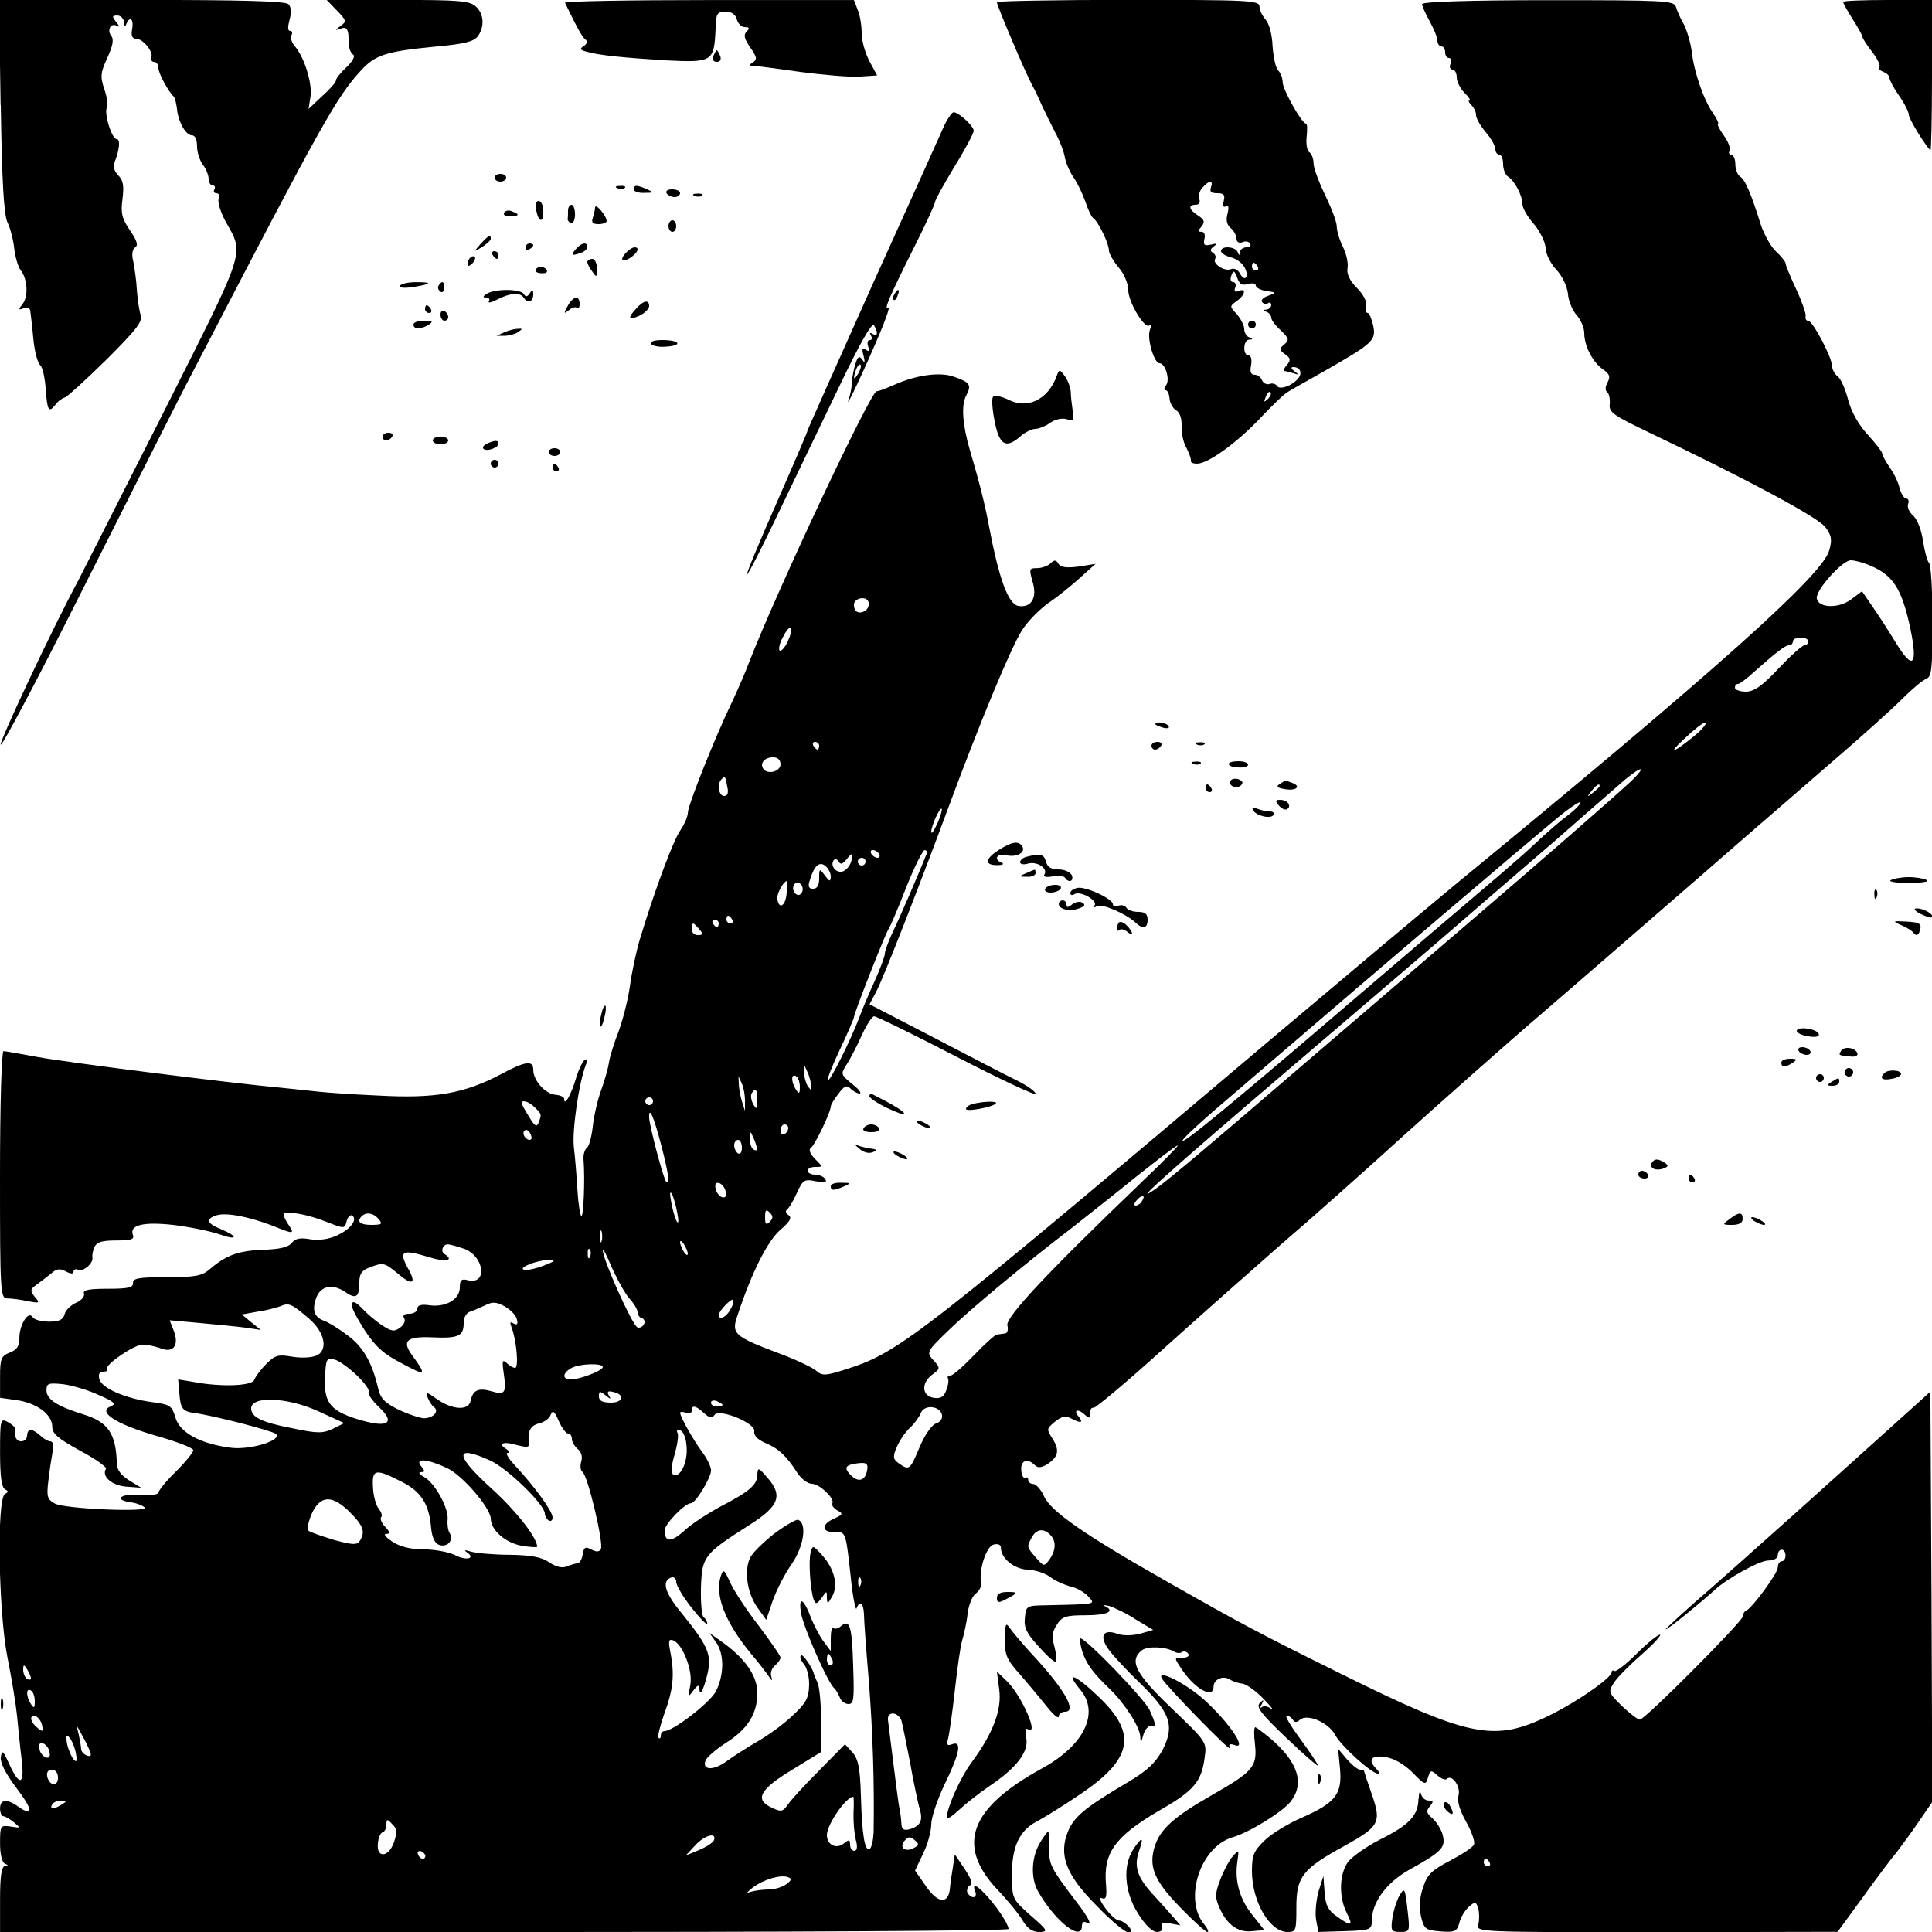 <!-- Generated by IcoMoon.io -->
<svg version="1.1" xmlns="http://www.w3.org/2000/svg" width="32" height="32" viewBox="0 0 32 32">
<title>XAU</title>
<path d="M0.013 1.741c0.019 1.28 0.051 1.798 0.109 1.939 0.051 0.102 0.102 0.307 0.115 0.448 0.019 0.141 0.064 0.301 0.109 0.352 0.109 0.141 0.128 0.435 0.026 0.557-0.070 0.090-0.070 0.102 0.019 0.070 0.058-0.019 0.102-0.006 0.109 0.032 0.006 0.045 0.032 0.25 0.051 0.461s0.070 0.41 0.115 0.448c0.038 0.032 0.077 0.205 0.090 0.384 0.026 0.371 0.051 0.41 0.16 0.275 0.038-0.058 0.109-0.109 0.154-0.122s0.352-0.294 0.691-0.627c0.493-0.493 0.602-0.627 0.57-0.736-0.026-0.077-0.051-0.256-0.064-0.41-0.006-0.154-0.038-0.365-0.058-0.474-0.032-0.122-0.019-0.211 0.032-0.243s0.026-0.115-0.090-0.282c-0.134-0.198-0.154-0.288-0.122-0.518 0.026-0.218 0.013-0.307-0.070-0.39-0.064-0.064-0.090-0.147-0.064-0.211 0.083-0.205 0.102-0.39 0.038-0.39-0.083 0-0.218-0.442-0.16-0.531 0.019-0.032 0-0.166-0.045-0.294-0.070-0.211-0.064-0.275 0.051-0.525 0.090-0.192 0.109-0.307 0.064-0.358-0.077-0.096-0.006-0.23 0.096-0.166 0.045 0.026 0.038 0-0.013-0.064-0.077-0.096-0.070-0.109 0.019-0.109 0.058 0 0.102 0.051 0.109 0.109 0 0.070 0.019 0.083 0.038 0.032 0.058-0.141 0.128-0.083 0.096 0.083-0.019 0.109 0 0.16 0.064 0.16 0.115 0 0.288 0.211 0.256 0.307-0.013 0.045 0.006 0.077 0.045 0.077s0.070 0.045 0.070 0.096c0 0.090 0.16 0.39 0.256 0.48 0.019 0.019 0.038 0.102 0.051 0.192 0.019 0.224 0.147 0.448 0.25 0.448 0.051 0 0.083 0.070 0.083 0.179 0 0.102 0.045 0.237 0.096 0.307 0.051 0.064 0.096 0.173 0.096 0.23 0 0.064 0.032 0.115 0.070 0.115 0.032 0 0.045 0.026 0.026 0.064-0.019 0.032-0.006 0.064 0.032 0.064 0.045 0 0.064 0.045 0.038 0.096-0.019 0.051 0.032 0.218 0.115 0.371 0.314 0.563 0.358 0.41-1.056 3.219-0.71 1.402-1.331 2.624-1.376 2.714-0.435 0.806-1.306 2.662-1.293 2.733 0.013 0.051 0.634-1.126 1.382-2.618 0.749-1.485 1.587-3.155 1.875-3.699 2.074-3.994 2.304-4.403 2.707-4.845 0.237-0.262 0.422-0.32 1.216-0.397 0.499-0.045 0.653-0.083 0.723-0.173 0.115-0.16 0.102-0.371-0.032-0.493-0.102-0.096-0.288-0.109-1.293-0.109h-1.178l0.173 0.179c0.154 0.16 0.16 0.179 0.058 0.25-0.102 0.077-0.102 0.077 0.006 0.045 0.077-0.032 0.109 0 0.122 0.096 0 0.077 0.006 0.173 0.013 0.211 0.006 0.045 0.032 0.102 0.070 0.128 0.032 0.026-0.019 0.115-0.115 0.205s-0.173 0.186-0.173 0.218c0 0.032-0.102 0.147-0.23 0.262l-0.224 0.211 0.032-0.205c0.032-0.218-0.102-0.659-0.269-0.845-0.045-0.058-0.070-0.141-0.045-0.173 0.019-0.038 0.013-0.070-0.026-0.070s-0.038-0.070-0.006-0.186c0.032-0.122 0.026-0.211-0.019-0.256-0.051-0.051-0.8-0.070-2.432-0.070h-2.362l0.026 1.741z"></path>
<path d="M9.357 0.045c0.218 0.448 0.288 0.57 0.339 0.608 0.038 0.032 0.032 0.070-0.026 0.109-0.070 0.045-0.064 0.064 0.032 0.090 0.211 0.064 0.614 0.102 1.318 0.147 0.781 0.038 0.806 0.026 0.832-0.512 0.006-0.269 0.026-0.294 0.166-0.294 0.096 0 0.166 0.045 0.186 0.128 0.019 0.070 0.077 0.128 0.134 0.128 0.077 0 0.083 0.019 0.026 0.077-0.051 0.051-0.038 0.115 0.064 0.262 0.109 0.154 0.115 0.198 0.045 0.243-0.064 0.038-0.064 0.058-0.013 0.058 0.045 0 0.397 0.045 0.794 0.102 0.39 0.051 0.838 0.090 0.992 0.077l0.282-0.019-0.128-0.237c-0.070-0.134-0.128-0.339-0.128-0.461s-0.026-0.294-0.064-0.384l-0.064-0.166h-2.4c-1.325 0-2.4 0.019-2.387 0.045z"></path>
<path d="M16.512 0.038c0 0.058 0.48 1.184 0.582 1.37 0.032 0.051 0.102 0.198 0.154 0.32 0.058 0.122 0.16 0.333 0.23 0.467 0.077 0.141 0.147 0.326 0.16 0.416 0.019 0.096 0.083 0.243 0.147 0.333s0.147 0.269 0.192 0.397c0.045 0.134 0.102 0.256 0.134 0.275 0.077 0.051 0.256 0.416 0.256 0.531 0 0.051 0.070 0.173 0.16 0.282 0.090 0.102 0.16 0.269 0.16 0.371 0 0.205 0.275 0.659 0.352 0.589 0.032-0.026 0.032 0.013 0.006 0.077-0.051 0.141 0.070 0.55 0.16 0.55 0.096 0 0.179 0.275 0.109 0.365-0.038 0.045-0.038 0.083-0.006 0.083s0.058 0.064 0.064 0.141c0.006 0.077 0.058 0.16 0.109 0.192 0.058 0.032 0.096 0.134 0.090 0.262-0.006 0.115 0.032 0.282 0.083 0.365 0.045 0.090 0.077 0.179 0.070 0.205-0.006 0.032 0.038 0.051 0.102 0.051 0.186 0 0.659-0.346 1.043-0.749 0.192-0.205 0.397-0.403 0.454-0.435 0.058-0.038 0.346-0.198 0.64-0.365 0.781-0.448 0.832-0.493 0.781-0.742-0.026-0.109-0.064-0.205-0.090-0.205-0.032 0-0.038-0.051-0.026-0.115 0.019-0.064-0.045-0.192-0.154-0.301-0.122-0.122-0.173-0.237-0.154-0.333 0.013-0.077-0.019-0.23-0.077-0.346s-0.102-0.269-0.102-0.339c0-0.077-0.090-0.307-0.192-0.518s-0.192-0.448-0.192-0.525c0-0.077-0.032-0.16-0.070-0.186-0.038-0.019-0.058-0.141-0.045-0.256 0.013-0.122 0.013-0.218-0.013-0.218-0.064 0-0.384-0.563-0.384-0.685 0-0.064-0.032-0.154-0.077-0.198-0.038-0.038-0.077-0.218-0.090-0.397-0.006-0.192-0.058-0.378-0.115-0.442s-0.102-0.16-0.102-0.218c0-0.102-0.186-0.109-2.176-0.109-1.197 0-2.176 0.019-2.176 0.038zM20.058 3.104c-0.026 0.070 0 0.096 0.102 0.096 0.109 0 0.134 0.026 0.109 0.128-0.019 0.077-0.006 0.115 0.032 0.090 0.045-0.032 0.058 0.013 0.032 0.115-0.032 0.109-0.013 0.192 0.051 0.243 0.051 0.045 0.096 0.122 0.096 0.173 0 0.058 0.038 0.083 0.096 0.064 0.051-0.026 0.109-0.013 0.128 0.019 0.026 0.038-0.006 0.064-0.058 0.064-0.058 0-0.102 0.038-0.109 0.077 0 0.064-0.013 0.064-0.038 0-0.038-0.090-0.275-0.109-0.275-0.013 0 0.032 0.070 0.077 0.16 0.102 0.090 0.019 0.192 0.096 0.23 0.166 0.083 0.154 0.006 0.256-0.077 0.102-0.032-0.064-0.102-0.096-0.154-0.070-0.109 0.038-0.307-0.096-0.256-0.173 0.019-0.032 0-0.077-0.038-0.102-0.051-0.026-0.045-0.058 0.013-0.102 0.064-0.045 0.051-0.058-0.045-0.032-0.109 0.026-0.128 0.006-0.109-0.090 0.019-0.070 0-0.122-0.045-0.122-0.064 0-0.064-0.019 0-0.090 0.058-0.077 0.045-0.109-0.058-0.179-0.154-0.096-0.173-0.179-0.038-0.179 0.051 0 0.077-0.038 0.058-0.090s0-0.141 0.051-0.192c0.109-0.128 0.186-0.128 0.141-0.006zM20.832 4.416c0.019 0.032 0.006 0.064-0.026 0.064-0.038 0-0.070-0.032-0.070-0.064 0-0.038 0.013-0.064 0.026-0.064 0.019 0 0.051 0.026 0.070 0.064zM20.672 4.704c0.070-0.019 0.128-0.013 0.128 0.026 0 0.032 0.077 0.077 0.179 0.090 0.166 0.026 0.166 0.026 0.032 0.077-0.083 0.026-0.128 0.070-0.109 0.102s0.064 0.045 0.096 0.026c0.032-0.026 0.058-0.006 0.058 0.026 0 0.038-0.038 0.070-0.077 0.077-0.064 0-0.064 0.013 0 0.038 0.038 0.013 0.077 0.058 0.077 0.096s0.070 0.134 0.16 0.211c0.134 0.134 0.141 0.16 0.058 0.23-0.090 0.077-0.090 0.090 0.013 0.166 0.090 0.064 0.096 0.096 0.026 0.179-0.045 0.051-0.064 0.096-0.045 0.096s0.090 0.019 0.154 0.038c0.096 0.032 0.096 0.026 0.019-0.032-0.058-0.045-0.064-0.070-0.019-0.070 0.102 0 0.147 0.083 0.096 0.166-0.083 0.128-0.32 0.224-0.365 0.147-0.026-0.038-0.083-0.051-0.128-0.032-0.045 0.013-0.102-0.013-0.122-0.064s-0.077-0.090-0.122-0.090c-0.064 0-0.083-0.051-0.058-0.16 0.013-0.096 0-0.16-0.045-0.16-0.096 0-0.090-0.256 0.013-0.262 0.064 0 0.064-0.013 0-0.038-0.045-0.013-0.083-0.077-0.083-0.141 0-0.058-0.058-0.166-0.122-0.243-0.122-0.128-0.122-0.128 0-0.218 0.141-0.102 0.16-0.218 0.032-0.166-0.064 0.026-0.083 0.006-0.058-0.058 0.019-0.045 0-0.090-0.038-0.090s-0.051-0.045-0.026-0.109c0.032-0.090 0.051-0.083 0.096 0.038 0.038 0.109 0.083 0.134 0.179 0.102zM20.998 6.611c-0.064 0.058-0.070 0.051-0.032-0.038 0.019-0.064 0.058-0.096 0.077-0.077s0 0.070-0.045 0.115z"></path>
<path d="M20.672 5.376c0 0.032 0.032 0.064 0.064 0.064 0.038 0 0.064-0.032 0.064-0.064 0-0.038-0.026-0.064-0.064-0.064-0.032 0-0.064 0.026-0.064 0.064z"></path>
<path d="M23.552 0.064c0 0.032 0.058 0.16 0.128 0.288s0.128 0.269 0.128 0.32c0 0.051 0.032 0.096 0.064 0.096 0.038 0 0.064 0.045 0.064 0.096s0.026 0.096 0.064 0.096c0.032 0 0.045 0.045 0.026 0.096-0.026 0.051-0.006 0.096 0.032 0.096s0.070 0.058 0.070 0.128c0 0.070 0.058 0.186 0.128 0.256s0.109 0.128 0.083 0.128c-0.026 0-0.013 0.032 0.032 0.077s0.077 0.115 0.077 0.166c0 0.051 0.070 0.173 0.16 0.282 0.090 0.102 0.16 0.23 0.16 0.282s0.032 0.090 0.064 0.090c0.038 0 0.064 0.070 0.064 0.16 0 0.083 0.038 0.179 0.083 0.205 0.109 0.070 0.237 0.314 0.237 0.454 0 0.064 0.083 0.211 0.192 0.333 0.102 0.122 0.186 0.301 0.192 0.39 0 0.096 0.077 0.256 0.179 0.365s0.179 0.282 0.192 0.403c0.006 0.115 0.077 0.275 0.141 0.346 0.070 0.077 0.128 0.211 0.128 0.301 0 0.211 0.141 0.486 0.314 0.602 0.109 0.077 0.122 0.122 0.070 0.218-0.038 0.070-0.038 0.134-0.006 0.154 0.032 0.026 0.051 0.109 0.045 0.198-0.019 0.141 0.051 0.186 0.691 0.493 1.606 0.768 2.765 1.389 2.88 1.549 0.102 0.134 0.115 0.205 0.064 0.384-0.109 0.41-1.894 2.003-6.202 5.542-0.448 0.371-1.754 1.466-2.899 2.432-5.926 5.011-6.291 5.299-7.136 5.574-0.39 0.128-0.442 0.128-0.544 0.038-0.058-0.051-0.352-0.192-0.653-0.301-0.71-0.269-0.755-0.314-0.646-0.621 0.237-0.717 0.493-1.216 0.698-1.402 0.166-0.141 0.205-0.211 0.147-0.25-0.045-0.026-0.058-0.064-0.032-0.090 0.032-0.019 0.109-0.147 0.166-0.275 0.102-0.224 0.128-0.237 0.314-0.198 0.147 0.026 0.192 0.019 0.16-0.032-0.026-0.045-0.102-0.077-0.173-0.077-0.064 0-0.122-0.032-0.122-0.064 0-0.038 0.058-0.064 0.128-0.064 0.128 0 0.128 0-0.006-0.134-0.077-0.077-0.109-0.154-0.070-0.179 0.064-0.038 0.333-0.595 0.333-0.691 0-0.026 0.058-0.122 0.128-0.211 0.096-0.128 0.134-0.147 0.198-0.083 0.045 0.045 0.115 0.083 0.154 0.083 0.032-0.006-0.019-0.077-0.128-0.16-0.192-0.16-0.192-0.16-0.083-0.333 0.064-0.102 0.173-0.314 0.25-0.486 0.077-0.166 0.166-0.301 0.198-0.301 0.038 0 0.653 0.301 1.37 0.672s1.306 0.646 1.306 0.614c0-0.038-0.134-0.134-0.301-0.218-0.173-0.083-0.787-0.403-1.376-0.71l-1.075-0.557 0.109-0.205c0.128-0.243 0.723-1.773 1.197-3.053 0.518-1.402 1.037-2.65 1.216-2.931 0.090-0.147 0.288-0.346 0.435-0.454 0.154-0.102 0.39-0.294 0.531-0.422l0.256-0.23-0.282 0.045c-0.198 0.026-0.294 0.013-0.333-0.045-0.038-0.070-0.070-0.070-0.134-0.006-0.038 0.038-0.141 0.077-0.218 0.077-0.134 0-0.134 0.013-0.077 0.224 0.083 0.262-0.019 0.435-0.23 0.403-0.173-0.026-0.326-0.448-0.493-1.331-0.058-0.32-0.16-0.73-0.314-1.248-0.122-0.416-0.147-0.742-0.064-0.902 0.096-0.179 0.070-0.224-0.211-0.32-0.23-0.077-0.614-0.026-0.986 0.141-0.134 0.058-0.262 0.109-0.282 0.102-0.090-0.019-1.651 3.296-2.118 4.499-0.064 0.173-0.192 0.461-0.275 0.64-0.282 0.582-0.736 1.722-0.736 1.843 0 0.064-0.058 0.192-0.122 0.288-0.115 0.16-0.422 0.979-0.672 1.805-0.058 0.192-0.134 0.544-0.166 0.781-0.032 0.23-0.122 0.576-0.192 0.762-0.070 0.179-0.141 0.403-0.154 0.499-0.013 0.090-0.070 0.294-0.128 0.454-0.058 0.154-0.122 0.429-0.141 0.608-0.019 0.173-0.064 0.339-0.102 0.358-0.032 0.026-0.058 0.109-0.051 0.192 0.026 0.314 0 0.973-0.038 0.934-0.019-0.019-0.051-0.218-0.064-0.442s-0.038-0.538-0.058-0.698c-0.032-0.269 0.083-1.075 0.198-1.363 0.032-0.077 0.026-0.109-0.019-0.083-0.032 0.019-0.102 0.16-0.147 0.314-0.083 0.275-0.192 0.461-0.192 0.333 0-0.032-0.064-0.064-0.141-0.070-0.173-0.013-0.371-0.237-0.371-0.41 0-0.166-0.122-0.154-0.55 0.077-0.602 0.314-1.082 0.397-2.010 0.346-0.442-0.019-0.883-0.051-0.992-0.064-0.102-0.013-0.378-0.038-0.608-0.064-0.851-0.077-3.571-0.422-4.058-0.512-0.275-0.051-0.525-0.096-0.557-0.096s-0.058 0.896-0.058 2.048c0 1.958 0.006 2.048 0.122 2.048 0.064 0 0.218 0.019 0.333 0.045 0.205 0.038 0.211 0.032 0.122-0.070-0.083-0.102-0.077-0.128 0.032-0.205 0.070-0.051 0.179-0.134 0.243-0.186 0.083-0.077 0.141-0.083 0.237-0.032 0.083 0.045 0.128 0.045 0.128 0.006s0.038-0.051 0.083-0.032c0.090 0.032 0.25-0.115 0.23-0.205-0.006-0.032 0.006-0.109 0.032-0.166 0.038-0.090 0.128-0.115 0.365-0.115 0.243 0 0.301-0.019 0.275-0.090-0.064-0.166 0.173-0.224 0.678-0.166 0.262 0.032 0.602 0.102 0.755 0.154 0.307 0.109 0.32 0.038 0.013-0.090-0.224-0.090-0.243-0.166-0.064-0.224 0.16-0.051 0.525 0.019 0.915 0.166 0.384 0.154 0.39 0.154 0.262-0.038-0.058-0.090-0.077-0.16-0.051-0.166 0.154-0.019 0.403 0.032 0.685 0.141 0.314 0.122 0.314 0.122 0.346-0.006 0.019-0.070 0.058-0.109 0.090-0.096 0.096 0.064-0.019 0.224-0.237 0.326-0.147 0.070-0.301 0.090-0.454 0.070-0.166-0.032-0.25-0.013-0.307 0.058-0.051 0.070-0.198 0.109-0.486 0.115-0.41 0.019-0.602 0.090-0.877 0.326-0.128 0.109-0.243 0.128-0.71 0.128-0.461 0-0.563 0.019-0.557 0.096s-0.083 0.096-0.416 0.096c-0.307 0-0.416 0.019-0.397 0.077 0.019 0.045-0.038 0.115-0.128 0.154s-0.179 0.128-0.192 0.192c-0.026 0.090-0.090 0.122-0.256 0.122-0.128 0-0.25-0.032-0.275-0.077-0.070-0.109-0.218 0.128-0.218 0.346 0 0.134-0.038 0.198-0.16 0.243-0.141 0.058-0.16 0.096-0.16 0.403v0.346l0.269 0.038c0.333 0.045 0.595 0.237 0.595 0.435 0 0.122 0.090 0.198 0.461 0.403 0.256 0.134 0.448 0.275 0.429 0.301-0.077 0.122 0.096 0.275 0.333 0.294l0.25 0.019-0.198-0.122c-0.134-0.083-0.205-0.179-0.205-0.275-0.013-0.499-0.141-0.691-0.557-0.819-0.435-0.134-0.608-0.25-0.608-0.397 0-0.115 0.026-0.128 0.275-0.102 0.147 0.019 0.416 0.096 0.589 0.179 0.256 0.109 0.294 0.147 0.205 0.186-0.237 0.090 0.077 0.294 0.736 0.486 0.346 0.096 0.627 0.205 0.627 0.243 0 0.032-0.128 0.192-0.288 0.352-0.16 0.154-0.288 0.314-0.288 0.346 0 0.038-0.141 0.051-0.32 0.038-0.326-0.019-0.429 0.090-0.122 0.128 0.083 0.013 0.179 0.051 0.211 0.083 0.096 0.083-1.318 0.026-1.485-0.064-0.128-0.070-0.141-0.115-0.109-0.378 0.019-0.166 0.051-0.378 0.070-0.48 0.026-0.109 0.006-0.173-0.038-0.173-0.038 0-0.115-0.045-0.166-0.096-0.058-0.051-0.128-0.096-0.16-0.096s-0.058 0.045-0.058 0.096c0 0.051-0.045 0.096-0.096 0.096-0.083 0-0.122-0.077-0.102-0.205 0-0.026-0.051-0.077-0.122-0.115-0.122-0.064-0.128-0.045-0.128 0.506 0 0.397 0.026 0.582 0.083 0.608 0.058 0.032 0.058 0.045 0 0.077-0.141 0.064-0.109 1.952 0.038 2.701 0.070 0.346 0.141 0.781 0.16 0.973s0.051 0.525 0.077 0.73c0.051 0.429-0.038 0.448-0.218 0.045-0.090-0.198-0.109-0.211-0.128-0.090-0.013 0.090 0.077 0.269 0.25 0.499 0.282 0.371 0.301 0.499 0.045 0.326-0.192-0.141-0.307-0.128-0.307 0.026 0 0.070 0.026 0.128 0.051 0.128 0.032 0 0.109 0.045 0.179 0.102 0.115 0.096 0.115 0.096-0.051 0.070-0.173-0.026-0.179-0.019-0.179 0.282 0 0.179 0.032 0.314 0.083 0.333 0.058 0.026 0.058 0.038 0 0.038-0.058 0.006-0.083 0.16-0.083 0.55v0.544h8.352c4.595 0 8.352-0.019 8.352-0.051-0.006-0.077-0.147-0.301-0.333-0.518-0.186-0.211-0.282-0.256-0.218-0.102 0.038 0.109-0.058 0.128-0.128 0.026-0.019-0.038-0.006-0.096 0.032-0.122 0.058-0.032 0.032-0.109-0.083-0.282l-0.16-0.237-0.032 0.211c-0.019 0.115-0.045 0.282-0.051 0.371-0.032 0.25-0.205 0.224-0.397-0.058l-0.179-0.256 0.134-0.282c0.077-0.154 0.134-0.371 0.134-0.48 0-0.115 0.102-0.416 0.224-0.672 0.25-0.512 0.288-0.723 0.122-0.659-0.083 0.032-0.096 0.013-0.064-0.102 0.019-0.083 0.070-0.435 0.109-0.787s0.090-0.73 0.122-0.832c0.032-0.109 0.077-0.307 0.090-0.448 0.019-0.141 0.077-0.288 0.134-0.326 0.058-0.045 0.096-0.115 0.090-0.166-0.045-0.218 0.083-0.614 0.205-0.646 0.070-0.019 0.122 0 0.122 0.051 0 0.179 0.224 0.358 0.448 0.365 0.122 0.006 0.288 0.058 0.371 0.122s0.23 0.128 0.326 0.154c0.102 0.019 0.237 0.096 0.301 0.166 0.122 0.134 0.154 0.128-0.678 0.147-0.346 0.006-0.352 0.006-0.371 0.211-0.019 0.16 0.032 0.256 0.218 0.461 0.128 0.147 0.256 0.262 0.282 0.262 0.032 0 0.026-0.102-0.006-0.23-0.051-0.179-0.045-0.262 0.038-0.384 0.083-0.134 0.147-0.154 0.48-0.154 0.358 0 0.493-0.070 0.307-0.154-0.045-0.019-0.013-0.019 0.077 0 0.083 0.026 0.288 0.122 0.442 0.224l0.288 0.173-0.224 0.064c-0.128 0.032-0.282 0.032-0.371 0-0.224-0.083-0.301 0.026-0.16 0.237 0.058 0.090 0.294 0.346 0.512 0.557 0.525 0.506 0.602 0.723 0.403 1.12-0.122 0.224-0.25 0.346-0.57 0.538-0.704 0.416-0.896 0.57-0.998 0.813-0.166 0.397-0.038 0.73 0.474 1.242 0.23 0.243 0.467 0.435 0.512 0.435 0.077 0 0.077-0.019 0.013-0.096-0.045-0.051-0.115-0.096-0.154-0.096-0.045 0-0.147-0.090-0.23-0.205-0.090-0.122-0.109-0.186-0.058-0.166 0.070 0.026 0.083-0.019 0.070-0.211-0.051-0.538 0.141-0.806 0.883-1.242 0.563-0.32 0.698-0.474 0.749-0.87 0.038-0.262 0.038-0.262-0.55-0.826-0.595-0.57-0.704-0.781-0.493-0.954 0.090-0.077 0.403-0.064 0.538 0.019 0.045 0.026 0.102 0.032 0.134 0.006 0.032-0.019 0.077-0.006 0.102 0.032 0.019 0.038-0.019 0.064-0.102 0.064-0.134 0-0.134 0-0.019 0.173 0.218 0.339 0.538 0.518 0.538 0.307 0-0.122 0.154-0.192 0.269-0.122 0.045 0.032 0.141 0.064 0.211 0.070 0.070 0.013 0.23 0.128 0.352 0.256s0.179 0.198 0.122 0.16c-0.058-0.045-0.128-0.051-0.154-0.026-0.032 0.026-0.032 0 0-0.051 0.038-0.077 0.032-0.083-0.032-0.019-0.070 0.064 0.013 0.173 0.435 0.576 0.288 0.275 0.525 0.48 0.525 0.461 0-0.026-0.128-0.218-0.288-0.435s-0.262-0.39-0.23-0.39c0.038 0 0.083 0.032 0.102 0.064 0.032 0.051 0.070 0.051 0.122 0 0.128-0.102 0.474 0.051 0.582 0.256 0.096 0.179 0.602 0.64 0.71 0.64 0.026 0 0.019-0.032-0.026-0.077-0.154-0.154-0.090-0.237 0.154-0.198 0.147 0.026 0.307 0.122 0.442 0.256 0.205 0.211 0.218 0.211 0.256 0.083s0.051-0.128 0.154-0.038c0.064 0.058 0.134 0.083 0.154 0.064 0.083-0.090 0.237 0.115 0.198 0.269-0.026 0.096 0.019 0.25 0.128 0.442 0.090 0.16 0.147 0.326 0.128 0.371-0.013 0.045-0.192 0.16-0.397 0.269-0.307 0.16-0.378 0.23-0.448 0.448-0.058 0.166-0.064 0.326-0.032 0.48 0.051 0.205 0.077 0.224 0.32 0.243s0.275 0 0.314-0.141c0.019-0.083 0.090-0.205 0.154-0.262 0.109-0.096 0.122-0.096 0.16 0.026 0.019 0.077 0.019 0.192 0 0.262-0.038 0.128-0.013 0.128 2.957 0.128l2.995-0.006 0.416-0.57c0.23-0.32 0.48-0.653 0.563-0.749 0.077-0.102 0.243-0.326 0.365-0.506l0.224-0.326-0.013-3.398-0.019-3.398-0.262 0.237c-1.312 1.184-2.746 2.47-3.366 3.014-0.416 0.358-0.755 0.672-0.755 0.685 0 0.032 0.582-0.442 0.813-0.653 0.198-0.186 0.742-0.486 0.883-0.486 0.096 0 0.16-0.038 0.16-0.090s0.032-0.090 0.064-0.090c0.038 0 0.064 0.045 0.064 0.096s-0.026 0.096-0.064 0.096c-0.032 0-0.064 0.045-0.064 0.102 0 0.096-0.422 0.672-0.525 0.717-0.032 0.013-0.051 0.051-0.051 0.090 0 0.083-1.626 1.715-1.709 1.715-0.032 0-0.166-0.102-0.294-0.224-0.23-0.224-0.23-0.237-0.134-0.39 0.058-0.090 0.269-0.301 0.467-0.474s0.326-0.32 0.294-0.32c-0.038 0-0.211 0.141-0.384 0.314s-0.339 0.301-0.365 0.288c-0.032-0.019-0.051-0.006-0.051 0.019 0 0.102-0.659 0.55-1.126 0.762-0.838 0.39-1.28 0.294-3.322-0.717-1.421-0.704-1.651-0.826-2.957-1.568-1.318-0.749-1.869-1.133-1.99-1.376-0.051-0.122-0.141-0.218-0.186-0.218s-0.083-0.032-0.083-0.070c0-0.032-0.026-0.051-0.051-0.032-0.026 0.013-0.058-0.038-0.064-0.128-0.013-0.16 0.102-0.205 0.224-0.083 0.051 0.051 0.109 0.045 0.205-0.013 0.186-0.122 0.211-0.23 0.090-0.422-0.102-0.16-0.102-0.166 0.038-0.282 0.109-0.090 0.179-0.102 0.262-0.058 0.173 0.090 0.218 0.077 0.128-0.032-0.096-0.115 0.006-0.128 0.115-0.019 0.058 0.058 0.077 0.051 0.077-0.032 0-0.058 0.026-0.102 0.058-0.090 0.032 0.006 0.544-0.422 1.139-0.96 0.589-0.531 1.466-1.306 1.946-1.728 0.486-0.416 1.408-1.235 2.048-1.818 0.646-0.582 1.536-1.37 1.978-1.754 0.723-0.621 2.79-2.413 3.802-3.296 0.224-0.192 0.806-0.698 1.293-1.12 0.493-0.422 1.018-0.896 1.178-1.056s0.339-0.314 0.403-0.339c0.096-0.038 0.109-0.141 0.109-0.966 0-0.512-0.026-0.941-0.058-0.96-0.026-0.019-0.070-0.179-0.096-0.346-0.026-0.186-0.090-0.358-0.16-0.429-0.070-0.058-0.109-0.147-0.090-0.198s0.006-0.090-0.032-0.090c-0.032 0-0.083-0.077-0.109-0.173-0.019-0.096-0.096-0.25-0.166-0.346-0.064-0.096-0.122-0.198-0.122-0.23 0-0.026-0.109-0.166-0.237-0.307-0.154-0.166-0.269-0.371-0.326-0.576-0.045-0.179-0.122-0.352-0.173-0.39s-0.096-0.122-0.096-0.179c0-0.141-0.32-0.742-0.39-0.742-0.038 0-0.058-0.038-0.045-0.083 0.006-0.038-0.064-0.243-0.16-0.448s-0.173-0.39-0.173-0.422c0-0.026-0.070-0.115-0.16-0.198-0.083-0.077-0.198-0.282-0.25-0.442-0.154-0.493-0.256-0.742-0.339-0.794-0.045-0.026-0.083-0.122-0.083-0.205 0-0.090-0.032-0.16-0.070-0.16-0.032 0-0.045-0.032-0.026-0.064 0.019-0.038-0.019-0.154-0.096-0.256-0.077-0.109-0.115-0.192-0.096-0.192s-0.013-0.077-0.083-0.179c-0.154-0.218-0.314-0.678-0.352-1.024-0.019-0.141-0.077-0.339-0.128-0.442-0.058-0.096-0.115-0.23-0.134-0.294-0.032-0.102-0.192-0.109-2.118-0.109-1.299 0-2.080 0.026-2.080 0.064zM30.982 9.37c0.378 0.16 0.518 0.384 0.659 1.037 0.128 0.621 0.045 0.704-0.237 0.243-0.128-0.211-0.307-0.486-0.397-0.614l-0.166-0.243-0.179 0.134c-0.205 0.154-0.538 0.147-0.57-0.013-0.026-0.134 0.422-0.634 0.563-0.634 0.064 0 0.211 0.038 0.326 0.090zM14.33 10.118c-0.102 0.058-0.186 0.019-0.186-0.102 0-0.115 0.218-0.154 0.243-0.038 0.013 0.045-0.013 0.109-0.058 0.141zM13.050 10.618c-0.045 0.102-0.109 0.173-0.134 0.16-0.026-0.019-0.006-0.122 0.051-0.224 0.128-0.25 0.198-0.192 0.083 0.064zM29.952 10.624c0 0.032-0.032 0.064-0.064 0.064-0.038 0-0.23 0.173-0.429 0.384-0.275 0.294-0.41 0.384-0.544 0.384-0.096 0-0.179-0.032-0.179-0.064 0-0.038 0.019-0.064 0.051-0.064 0.026 0 0.134-0.077 0.243-0.179 0.397-0.352 0.538-0.461 0.602-0.461 0.038 0 0.064-0.032 0.064-0.064 0-0.038 0.058-0.064 0.128-0.064s0.128 0.026 0.128 0.064zM28.134 12.128c-0.102 0.090-0.256 0.211-0.346 0.269-0.109 0.064-0.064 0 0.109-0.16 0.154-0.147 0.307-0.269 0.346-0.269 0.032 0-0.013 0.070-0.109 0.16zM13.568 12.352c0 0.032-0.013 0.064-0.026 0.064-0.019 0-0.051-0.032-0.070-0.064-0.019-0.038-0.006-0.064 0.026-0.064 0.038 0 0.070 0.026 0.070 0.064zM12.928 12.659c0 0.122-0.224 0.179-0.288 0.070-0.058-0.090 0.026-0.186 0.166-0.186 0.077 0 0.122 0.045 0.122 0.115zM27.008 12.947c-0.339 0.314-1.581 1.395-2.688 2.342-0.979 0.838-1.171 1.005-3.002 2.573-1.331 1.146-1.933 1.651-2.144 1.805-0.512 0.365 0.109-0.192 2.221-1.997 1.274-1.088 2.579-2.202 2.899-2.483 0.314-0.275 0.966-0.832 1.44-1.242 0.467-0.41 0.973-0.851 1.114-0.973 0.141-0.128 0.288-0.23 0.32-0.23 0.038-0.006-0.038 0.090-0.16 0.205zM12.045 13.024c0.026 0.109 0.006 0.16-0.051 0.16-0.090 0-0.122-0.198-0.045-0.275 0.058-0.064 0.064-0.058 0.096 0.115zM26.496 13.018c0 0.013-0.051 0.064-0.109 0.109-0.102 0.083-0.109 0.077-0.026-0.026s0.134-0.134 0.134-0.083zM25.984 13.491c-0.122 0.090-0.384 0.314-0.576 0.499-0.192 0.179-0.557 0.493-0.806 0.704-0.243 0.205-1.203 1.024-2.131 1.818-2.099 1.798-2.886 2.445-2.886 2.381 0-0.026 0.237-0.25 0.518-0.493 0.288-0.25 0.877-0.749 1.306-1.12 1.062-0.915 3.955-3.379 4.384-3.731 0.192-0.16 0.365-0.275 0.384-0.262 0.013 0.019-0.070 0.109-0.192 0.205zM15.526 13.638c-0.058 0.122-0.096 0.186-0.102 0.141 0-0.096 0.141-0.41 0.173-0.384 0.013 0.013-0.019 0.122-0.070 0.243zM14.56 14.144c0.019 0.032 0.013 0.064-0.026 0.064-0.032 0-0.083-0.032-0.102-0.064-0.019-0.038-0.013-0.064 0.026-0.064 0.032 0 0.083 0.026 0.102 0.064zM15.341 14.157c-0.096 0.25-0.454 1.082-0.563 1.299-0.064 0.141-0.122 0.294-0.122 0.339s-0.077 0.25-0.166 0.448c-0.090 0.198-0.211 0.48-0.262 0.621-0.147 0.384-0.486 1.062-0.518 1.030-0.013-0.019 0.077-0.25 0.205-0.518s0.23-0.512 0.23-0.531c0-0.064 0.518-1.376 0.57-1.453 0.026-0.032 0.16-0.346 0.294-0.691 0.134-0.339 0.275-0.621 0.307-0.621s0.045 0.038 0.026 0.077zM14.099 14.266c-0.019 0.070-0.077 0.141-0.134 0.166-0.109 0.038-0.218-0.083-0.16-0.179 0.019-0.032 0.058-0.026 0.083 0.013 0.032 0.058 0.064 0.051 0.128-0.026 0.102-0.128 0.122-0.122 0.083 0.026zM14.336 14.272c0 0.032-0.026 0.064-0.064 0.064-0.032 0-0.064-0.032-0.064-0.064 0-0.038 0.032-0.064 0.064-0.064 0.038 0 0.064 0.026 0.064 0.064zM13.76 14.522c-0.006 0.083-0.019 0.083-0.096-0.019-0.090-0.122-0.096-0.122-0.096 0.045 0 0.115-0.032 0.173-0.102 0.173s-0.090-0.038-0.051-0.147c0.070-0.237 0.16-0.314 0.256-0.23 0.051 0.038 0.090 0.122 0.090 0.179zM13.030 14.784c-0.013 0.211-0.122 0.294-0.154 0.115-0.019-0.083 0.090-0.288 0.154-0.307 0.006 0 0.006 0.090 0 0.192zM13.28 14.784c-0.032 0.051-0.070 0.051-0.109 0.013s-0.045-0.102-0.019-0.141c0.032-0.051 0.070-0.051 0.109-0.013s0.045 0.102 0.019 0.141zM12.128 15.232c0.019 0.032 0.006 0.064-0.026 0.064-0.038 0-0.070-0.032-0.070-0.064 0-0.038 0.013-0.064 0.026-0.064 0.019 0 0.051 0.026 0.070 0.064zM11.904 15.296c0 0.032-0.013 0.064-0.026 0.064-0.019 0-0.051-0.032-0.070-0.064-0.019-0.038-0.006-0.064 0.026-0.064 0.038 0 0.070 0.026 0.070 0.064zM11.584 15.392c0.064 0.077 0.064 0.096-0.026 0.096-0.058 0-0.102-0.045-0.102-0.096s0.013-0.096 0.026-0.096c0.013 0 0.058 0.045 0.102 0.096zM13.434 17.984c0.006 0.083 0 0.083-0.058 0-0.032-0.051-0.058-0.154-0.058-0.224v-0.128l0.058 0.128c0.032 0.070 0.058 0.173 0.058 0.224zM13.248 18.003c0 0.115-0.013 0.122-0.064 0.045-0.083-0.128-0.083-0.275 0-0.224 0.038 0.019 0.064 0.102 0.064 0.179zM12.339 18.24v0.16l-0.051-0.16c-0.026-0.090-0.051-0.218-0.051-0.288l-0.006-0.128 0.058 0.128c0.032 0.070 0.051 0.198 0.051 0.288zM12.544 18.221c-0.006 0.154-0.013 0.166-0.070 0.064-0.032-0.058-0.045-0.141-0.026-0.173 0.064-0.109 0.096-0.070 0.096 0.109zM10.816 18.24c0 0.032-0.026 0.064-0.064 0.064-0.032 0-0.064-0.032-0.064-0.064 0-0.038 0.032-0.064 0.064-0.064 0.038 0 0.064 0.026 0.064 0.064zM8.858 18.342c0.115 0.115 0.115 0.109 0.064 0.25-0.032 0.083-0.064 0.064-0.16-0.096-0.070-0.109-0.122-0.211-0.122-0.224 0-0.064 0.122-0.026 0.218 0.070zM10.95 18.957c0.122 0.48 0.154 0.678 0.083 0.614-0.045-0.045-0.282-0.941-0.282-1.069 0-0.186 0.077-0.006 0.198 0.454zM13.056 18.682c0 0.038-0.026 0.083-0.064 0.102-0.032 0.019-0.064-0.006-0.064-0.058 0-0.058 0.032-0.102 0.064-0.102 0.038 0 0.064 0.026 0.064 0.058zM8.8 18.867c-0.051 0.051-0.16-0.064-0.122-0.128 0.026-0.038 0.058-0.032 0.096 0.019 0.026 0.045 0.038 0.096 0.026 0.109zM12.538 19.027c0.006 0.032-0.019 0.032-0.058 0.013-0.032-0.019-0.064-0.102-0.058-0.179 0-0.134 0.006-0.134 0.058-0.013 0.032 0.070 0.058 0.154 0.058 0.179zM12.288 19.014c0 0.070-0.026 0.109-0.064 0.090-0.032-0.019-0.064-0.083-0.064-0.134s0.032-0.090 0.064-0.090c0.038 0 0.064 0.058 0.064 0.134zM18.899 19.59c-1.536 1.472-2.246 2.227-2.214 2.362 0.019 0.070 0 0.134-0.038 0.134-0.038 0.006-0.096 0.013-0.134 0.019-0.032 0-0.205 0.16-0.378 0.339-0.179 0.186-0.352 0.339-0.39 0.339s-0.058 0.019-0.045 0.045c0.019 0.032 0.006 0.115-0.026 0.198-0.038 0.109-0.096 0.141-0.198 0.128-0.205-0.026-0.224-0.237-0.045-0.378 0.147-0.109 0.147-0.115 0.032-0.243-0.122-0.134-0.122-0.141 0.256-0.506 0.371-0.358 1.248-1.088 2.035-1.69 0.211-0.166 0.691-0.544 1.062-0.845 0.371-0.294 0.678-0.531 0.691-0.518 0.013 0.006-0.262 0.288-0.608 0.614zM12.019 19.738c0.019 0.077-0.006 0.109-0.064 0.090-0.045-0.019-0.096-0.083-0.102-0.141-0.019-0.077 0.006-0.109 0.064-0.090 0.045 0.019 0.096 0.083 0.102 0.141zM11.219 20.096c0.026 0.134 0.019 0.186-0.013 0.128-0.026-0.051-0.070-0.198-0.090-0.32-0.026-0.134-0.019-0.186 0.013-0.128 0.026 0.051 0.070 0.198 0.090 0.32zM18.912 19.898c-0.019 0.038-0.070 0.070-0.102 0.070s-0.026-0.038 0.019-0.090c0.090-0.102 0.154-0.083 0.083 0.019zM12.749 20.237c-0.058 0.058-0.077 0.045-0.077-0.077s0.019-0.134 0.077-0.077c0.058 0.058 0.058 0.096 0 0.154zM6.272 20.192c0.070 0.083 0.051 0.096-0.122 0.096-0.192 0-0.25-0.058-0.154-0.147 0.070-0.070 0.192-0.051 0.275 0.051zM9.965 20.557c-0.019 0.045-0.032 0.013-0.032-0.077s0.013-0.122 0.032-0.083c0.013 0.045 0.013 0.122 0 0.16zM11.392 20.768c0 0.032-0.032 0.019-0.064-0.032s-0.064-0.128-0.064-0.16c0-0.038 0.032-0.019 0.064 0.032s0.064 0.122 0.064 0.16zM7.674 20.678c0.352 0.122 0.41 0.614 0.070 0.525-0.102-0.026-0.128 0-0.128 0.122 0 0.198-0.237 0.333-0.506 0.294-0.134-0.019-0.198 0-0.198 0.058 0 0.045-0.058 0.083-0.134 0.083-0.083 0-0.115 0.026-0.083 0.077 0.026 0.038-0.006 0.109-0.070 0.154-0.096 0.070-0.141 0.064-0.314-0.051-0.109-0.077-0.243-0.192-0.301-0.256s-0.122-0.115-0.147-0.115c-0.083 0-0.032 0.134 0.179 0.467 0.173 0.262 0.307 0.39 0.621 0.55 0.39 0.211 0.41 0.198 0.166-0.134-0.179-0.243-0.096-0.32 0.333-0.301s0.518-0.019 0.518-0.237c0-0.096 0.045-0.173 0.115-0.192 0.058-0.019 0.173-0.070 0.256-0.109 0.115-0.058 0.186-0.045 0.32 0.032 0.096 0.058 0.186 0.154 0.192 0.218 0.019 0.070 0 0.090-0.058 0.058-0.058-0.038-0.064-0.019-0.032 0.064 0.083 0.218 0.122 0.672 0.058 0.672-0.032 0-0.096-0.038-0.141-0.083-0.070-0.064-0.077-0.032-0.045 0.186 0.045 0.314 0.019 0.352-0.211 0.282-0.211-0.058-0.301-0.019-0.339 0.16-0.032 0.166-0.301 0.154-0.563-0.032-0.173-0.122-0.186-0.122-0.147-0.019 0.026 0.064 0.070 0.134 0.102 0.154 0.096 0.070-0.013 0.186-0.166 0.186-0.077-0.006-0.269-0.070-0.429-0.147-0.23-0.115-0.294-0.186-0.333-0.365-0.102-0.429-0.256-0.691-0.525-0.877-0.141-0.109-0.314-0.211-0.378-0.23-0.154-0.058-0.192-0.179-0.115-0.384 0.077-0.198 0.282-0.23 0.493-0.077 0.166 0.109 0.218 0.070 0.218-0.173 0-0.134 0.038-0.198 0.166-0.243 0.23-0.090 0.25-0.083 0.474 0.102 0.224 0.192 0.307 0.173 0.186-0.051-0.186-0.333-0.134-0.365 0.346-0.218 0.269 0.083 0.403 0.045 0.237-0.058-0.070-0.045-0.026-0.16 0.058-0.16 0.026 0 0.147 0.032 0.256 0.070zM9.773 20.813c-0.019 0.051-0.038 0.032-0.038-0.038-0.006-0.070 0.013-0.109 0.032-0.083 0.019 0.019 0.026 0.077 0.006 0.122zM10.426 21.51c0.077 0.083 0.134 0.179 0.134 0.224s0.032 0.090 0.077 0.102c0.038 0.013 0.051 0.064 0.026 0.102-0.026 0.045-0.077 0.064-0.109 0.045-0.096-0.064-0.57-1.126-0.57-1.274 0.006-0.038 0.070 0.096 0.154 0.294 0.090 0.198 0.218 0.429 0.288 0.506zM8.998 20.966c-0.141 0.051-0.288 0.083-0.32 0.064-0.102-0.032 0.218-0.16 0.41-0.16 0.128 0 0.109 0.019-0.090 0.096zM12.096 21.69c-0.064 0.128-0.192 0.186-0.192 0.090 0-0.064 0.211-0.282 0.237-0.25 0.019 0.013 0 0.090-0.045 0.16zM5.12 21.843c0.269 0.23 0.32 0.538 0.109 0.614-0.077 0.032-0.256 0.038-0.397 0.013-0.224-0.038-0.275-0.026-0.422 0.122-0.096 0.096-0.179 0.211-0.198 0.262-0.032 0.102-0.544 0.122-0.992 0.038l-0.269-0.045 0.019 0.224c0.019 0.256 0.051 0.307 0.25 0.333 0.301 0.038 1.293 0.294 1.35 0.346 0.115 0.102-0.416 0.269-0.742 0.23-0.506-0.064-0.851-0.25-0.922-0.499-0.058-0.198-0.090-0.218-0.378-0.256-0.442-0.058-0.845-0.23-0.883-0.384-0.019-0.083 0-0.122 0.070-0.122 0.051 0 0.077-0.019 0.058-0.038-0.058-0.064 0.448-0.41 0.589-0.41 0.070 0 0.198 0.026 0.288 0.058 0.218 0.090 0.32-0.038 0.23-0.282l-0.070-0.179 0.499 0.045c0.275 0.026 0.614 0.058 0.755 0.077l0.256 0.038-0.16-0.128-0.154-0.128 0.25-0.045c0.141-0.019 0.314-0.064 0.384-0.090 0.147-0.064 0.186-0.045 0.48 0.205zM5.901 22.771c0.128 0.122 0.224 0.25 0.205 0.282s0.051 0.134 0.154 0.237c0.294 0.269 0.186 0.365-0.269 0.237-0.512-0.147-0.627-0.282-0.608-0.704 0.013-0.307 0.026-0.339 0.147-0.307 0.077 0.013 0.243 0.134 0.371 0.256zM9.984 22.643c0 0.058-0.378 0.205-0.531 0.205-0.141 0-0.141-0.102 0.006-0.186 0.128-0.077 0.525-0.090 0.525-0.019zM10.086 23.117c-0.038-0.064-0.019-0.083 0.058-0.064 0.211 0.038 0.186 0.179-0.026 0.179-0.141 0-0.198-0.032-0.198-0.102 0-0.090 0.013-0.096 0.109-0.019 0.090 0.070 0.096 0.070 0.058 0.006zM5.267 23.373l0.435 0.198-0.192 0.096c-0.166 0.077-0.256 0.077-0.678-0.013-0.506-0.096-0.672-0.186-0.672-0.326 0-0.211 0.602-0.186 1.107 0.045zM11.968 23.27c0 0.013-0.045 0.026-0.096 0.026s-0.096-0.026-0.096-0.064c0-0.032 0.045-0.045 0.096-0.026 0.051 0.026 0.096 0.051 0.096 0.064zM11.661 23.405c0.090 0.083 0.134 0.090 0.173 0.032 0.070-0.115 0.685 0.134 0.659 0.269-0.013 0.070 0.058 0.141 0.192 0.198 0.211 0.090 0.339 0.205 0.531 0.506 0.064 0.090 0.166 0.166 0.23 0.166 0.128 0 0.39 0.25 0.339 0.326-0.013 0.026 0.019 0.077 0.083 0.115 0.102 0.051 0.096 0.070-0.064 0.141-0.198 0.090-0.198 0.218 0.006 0.218 0.211 0.006 0.192-0.064 0.301 0.928 0.032 0.23 0.064 0.378 0.077 0.333 0.051-0.134 0.115-0.083 0.122 0.096 0 0.102 0.038 0.608 0.083 1.139 0.064 0.838 0.090 1.67 0.077 2.477-0.006 0.128-0.032 0.25-0.064 0.275-0.083 0.045-0.128-0.218-0.147-0.89-0.013-0.454-0.045-0.602-0.141-0.71l-0.122-0.134-0.422 0.429c-0.23 0.23-0.467 0.486-0.518 0.563-0.090 0.128-0.115 0.134-0.275 0.058-0.288-0.134-0.198-0.301 0.339-0.627l0.48-0.294v-0.506c0-0.282-0.026-0.57-0.058-0.64s-0.064-0.141-0.064-0.16c-0.032-0.109-0.186-0.326-0.211-0.294-0.026 0.019 0 0.090 0.051 0.147 0.051 0.064 0.090 0.224 0.083 0.358-0.006 0.205-0.058 0.294-0.275 0.493-0.147 0.141-0.403 0.326-0.57 0.422s-0.397 0.243-0.512 0.326c-0.218 0.166-0.422 0.16-0.358-0.006 0.019-0.051 0.173-0.186 0.333-0.288 0.365-0.23 0.525-0.486 0.525-0.832 0-0.282-0.205-0.576-0.595-0.851l-0.198-0.141 0.109 0.154c0.141 0.198 0.134 0.55-0.006 0.819-0.102 0.186-0.704 0.653-0.851 0.653-0.032 0-0.058 0.032-0.058 0.077 0 0.038-0.019 0.058-0.038 0.032-0.019-0.019 0.026-0.198 0.096-0.397 0.147-0.397 0.173-0.646 0.102-1.011-0.038-0.198-0.032-0.23 0.045-0.205 0.16 0.064 0.333 0.512 0.282 0.749-0.038 0.192-0.032 0.198 0.051 0.083 0.070-0.090 0.096-0.102 0.102-0.038 0 0.16 0.070 0.026 0.134-0.243 0.070-0.314 0.013-0.454-0.422-0.992-0.288-0.346-0.346-0.544-0.173-0.602 0.038-0.013 0.077 0.026 0.077 0.077 0 0.058 0.115 0.25 0.256 0.429s0.256 0.294 0.256 0.256c0-0.032-0.026-0.077-0.058-0.102-0.032-0.019-0.051-0.237-0.045-0.493 0.019-0.518 0.045-0.55 0.806-1.037 0.486-0.307 0.557-0.486 0.294-0.781-0.147-0.173-0.16-0.173-0.166-0.051 0 0.166-0.122 0.275-0.614 0.531-0.211 0.115-0.48 0.288-0.595 0.397-0.218 0.198-0.326 0.198-0.326-0.006 0-0.102 0.333-0.448 0.435-0.448 0.077 0 0.333-0.422 0.333-0.544 0-0.064-0.070-0.205-0.154-0.314-0.141-0.192-0.358-0.576-0.358-0.64 0-0.019 0.045-0.019 0.096 0 0.051 0.026 0.096 0.006 0.096-0.032 0-0.102 0.064-0.090 0.205 0.038zM15.603 23.437c0.013 0.058-0.032 0.122-0.102 0.141-0.070 0.026-0.186 0.192-0.269 0.39-0.16 0.384-0.173 0.39-0.346 0.269-0.096-0.070-0.102-0.109-0.032-0.269 0.045-0.109 0.141-0.25 0.218-0.32s0.154-0.179 0.179-0.243c0.058-0.147 0.32-0.122 0.352 0.032zM9.408 23.744c0.038 0 0.064 0.038 0.064 0.090 0 0.045 0.045 0.122 0.096 0.166 0.064 0.051 0.083 0.134 0.058 0.211-0.019 0.070-0.013 0.141 0.019 0.166 0.090 0.051 0.358 1.197 0.307 1.28-0.026 0.051-0.077 0.051-0.16 0.006-0.096-0.051-0.122-0.038-0.141 0.083-0.013 0.077-0.045 0.141-0.083 0.147-0.032 0-0.115 0.026-0.179 0.051-0.070 0.032-0.173 0.013-0.288-0.064-0.128-0.090-0.294-0.122-0.653-0.128-0.262 0-0.55-0.026-0.64-0.051-0.109-0.032-0.134-0.032-0.070 0.013 0.147 0.102-0.026 0.141-0.211 0.038-0.102-0.045-0.326-0.090-0.512-0.090-0.218 0-0.39-0.045-0.518-0.128-0.102-0.070-0.154-0.128-0.102-0.128 0.070 0 0.070-0.026-0.013-0.115-0.064-0.064-0.090-0.141-0.070-0.16 0.026-0.026 0.006-0.083-0.038-0.141-0.045-0.051-0.090-0.211-0.096-0.352-0.019-0.307 0.038-0.32 0.474-0.096 0.32 0.16 0.454 0.371 0.486 0.742 0.019 0.211 0.077 0.314 0.192 0.314s0.179-0.109 0.115-0.211c-0.026-0.038-0.038-0.141-0.032-0.211 0.026-0.186-0.205-0.608-0.384-0.71-0.083-0.045-0.109-0.077-0.058-0.083 0.070 0 0.070-0.019 0.006-0.096-0.115-0.141 0.090-0.128 0.422 0.026 0.256 0.115 0.73 0.666 0.73 0.845 0.006 0.186 0.237 0.39 0.499 0.442 0.147 0.026 0.269 0.032 0.269 0.019 0-0.147-0.339-0.582-0.73-0.941-0.64-0.576-0.653-0.762-0.045-0.486 0.282 0.128 0.902 0.73 0.902 0.877 0 0.038 0.032 0.096 0.064 0.115 0.038 0.019 0.064 0 0.064-0.051 0-0.102-0.288-0.499-0.614-0.851-0.115-0.122-0.173-0.218-0.128-0.218 0.038 0 0.032-0.026-0.026-0.064-0.147-0.090-0.045-0.134 0.179-0.064 0.154 0.038 0.205 0.038 0.198-0.019-0.026-0.205 0.019-0.301 0.16-0.339 0.090-0.019 0.179-0.083 0.198-0.141 0.038-0.090 0.064-0.064 0.134 0.096 0.051 0.115 0.122 0.211 0.154 0.211zM11.373 23.974c0.019 0.256-0.115 0.518-0.224 0.448-0.038-0.026-0.032-0.147 0.026-0.333 0.045-0.166 0.070-0.326 0.045-0.358-0.019-0.038 0-0.058 0.051-0.038s0.096 0.134 0.102 0.282zM14.355 24.384c-0.038 0.147-0.147 0.166-0.262 0.051s-0.096-0.166 0.070-0.192c0.192-0.032 0.23-0.006 0.192 0.141zM5.798 25.050c0.224 0.224 0.256 0.326 0.16 0.474-0.045 0.070-0.122 0.064-0.429-0.019-0.205-0.064-0.397-0.128-0.422-0.154s0-0.147 0.058-0.282c0.141-0.307 0.339-0.314 0.634-0.019zM17.395 25.421c0.102 0.102 0.096 0.256-0.013 0.41-0.090 0.122-0.096 0.115-0.224-0.032-0.154-0.179-0.154-0.173-0.070-0.333 0.077-0.141 0.192-0.16 0.307-0.045zM14.253 26.253c-0.019 0.051-0.038 0.032-0.038-0.038-0.006-0.070 0.013-0.109 0.032-0.083 0.019 0.019 0.026 0.077 0.006 0.122zM0.512 27.795c0 0.032-0.026 0.032-0.064 0.013-0.032-0.019-0.064-0.090-0.064-0.147 0-0.096 0.013-0.096 0.064-0.013 0.032 0.051 0.064 0.122 0.064 0.147zM0.576 28.179c0 0.115-0.013 0.122-0.064 0.045-0.083-0.128-0.083-0.275 0-0.224 0.038 0.019 0.064 0.102 0.064 0.179zM14.931 28.499c0.013 0.045 0.077 0.352 0.141 0.685 0.058 0.333 0.134 0.685 0.16 0.774 0.058 0.192 0.019 0.282-0.16 0.339-0.096 0.026-0.134 0.006-0.141-0.077 0-0.058-0.019-0.211-0.045-0.333-0.026-0.173-0.109-0.838-0.179-1.402-0.013-0.147 0.166-0.134 0.224 0.013zM0.698 28.582c0.019 0.102 0.006 0.109-0.083 0.032-0.122-0.102-0.134-0.218-0.019-0.186 0.038 0.019 0.090 0.083 0.102 0.154zM1.491 29.005c0.026 0.077 0.013 0.096-0.058 0.070-0.045-0.019-0.090-0.064-0.090-0.109 0-0.038-0.019-0.141-0.038-0.23l-0.038-0.16 0.090 0.16c0.051 0.090 0.109 0.211 0.134 0.269zM1.254 29.024c0.026 0.134 0.019 0.173-0.026 0.128-0.038-0.038-0.090-0.154-0.115-0.256-0.026-0.134-0.019-0.173 0.026-0.128 0.038 0.032 0.090 0.147 0.115 0.256zM0.819 29.018c0.019 0.077-0.006 0.109-0.064 0.090-0.045-0.019-0.096-0.083-0.102-0.141-0.019-0.077 0.006-0.109 0.064-0.090 0.045 0.019 0.096 0.083 0.102 0.141zM0.96 29.446c0 0.154-0.147 0.134-0.179-0.026-0.013-0.064 0.019-0.109 0.077-0.109 0.064 0 0.102 0.058 0.102 0.134zM14.138 30.029c-0.006 0.154 0.013 0.352 0.038 0.448 0.032 0.115 0.019 0.179-0.026 0.179-0.038 0-0.070-0.045-0.070-0.102 0-0.083-0.019-0.090-0.096-0.026-0.128 0.109-0.288 0.032-0.288-0.134 0-0.173 0.314-0.627 0.435-0.634 0.013 0 0.013 0.122 0.006 0.269zM1.024 29.888c-0.128 0.083-0.211 0.083-0.16 0 0.019-0.038 0.090-0.064 0.147-0.064 0.096 0 0.096 0.013 0.013 0.064zM6.522 30.522c-0.090 0.25-0.294 0.256-0.262 0.006 0.006-0.090 0.045-0.173 0.077-0.179 0.038-0.013 0.064-0.070 0.064-0.128 0-0.096 0.013-0.096 0.096-0.006 0.083 0.077 0.083 0.134 0.026 0.307zM11.827 30.477c-0.019 0.045-0.128 0.115-0.25 0.166l-0.218 0.090 0.154-0.166c0.16-0.173 0.358-0.224 0.314-0.090zM15.142 30.605c-0.147 0.083-0.256 0-0.16-0.115 0.058-0.070 0.096-0.077 0.166-0.013 0.077 0.064 0.077 0.083-0.006 0.128zM7.046 30.739c-0.006 0.077-0.096 0.058-0.122-0.026-0.019-0.038 0.006-0.064 0.051-0.051 0.038 0.019 0.070 0.051 0.070 0.077zM24.672 30.848c0.019 0.032 0.006 0.064-0.026 0.064-0.038 0-0.070-0.032-0.070-0.064 0-0.038 0.013-0.064 0.026-0.064 0.019 0 0.051 0.026 0.070 0.064zM13.018 31.213c-0.064 0.045-0.192 0.083-0.288 0.083s-0.23 0.019-0.294 0.038c-0.083 0.032-0.070 0.013 0.032-0.070 0.179-0.134 0.461-0.218 0.582-0.173 0.070 0.026 0.064 0.051-0.032 0.122z"></path>
<path d="M12.832 25.395c-0.173 0.134-0.358 0.314-0.403 0.397-0.109 0.211-0.058 0.589 0.115 0.832l0.147 0.205 0.109-0.32c0.064-0.179 0.205-0.454 0.32-0.614 0.198-0.294 0.25-0.672 0.096-0.723-0.032-0.006-0.205 0.090-0.384 0.224z"></path>
<path d="M13.427 25.715c-0.038 0.134-0.006 0.627 0.051 0.781 0.032 0.077 0.051 0.077 0.128-0.026 0.090-0.128 0.090-0.128 0.090 0 0.006 0.102 0.013 0.102 0.090-0.032 0.102-0.186 0.032-0.467-0.186-0.698-0.134-0.147-0.141-0.147-0.173-0.026z"></path>
<path d="M11.936 26.112c-0.096 0.314 0.070 0.749 0.499 1.274 0.115 0.134 0.243 0.301 0.288 0.365 0.064 0.096 0.077 0.102 0.051 0.013-0.019-0.058 0.013-0.141 0.064-0.179 0.051-0.045 0.090-0.102 0.090-0.128 0-0.032-0.16-0.262-0.358-0.525-0.198-0.256-0.41-0.576-0.474-0.717-0.102-0.224-0.115-0.237-0.16-0.102z"></path>
<path d="M13.267 26.714c0.038 0.237 0.454 1.184 0.557 1.254 0.019 0.019 0.058 0.083 0.083 0.141 0.019 0.064 0.090 0.115 0.147 0.115 0.090 0 0.096-0.083 0.077-0.634-0.019-0.666-0.058-0.774-0.198-0.659-0.051 0.045-0.109 0.058-0.128 0.032-0.026-0.019-0.045 0.058-0.045 0.173v0.211l-0.115-0.154c-0.064-0.083-0.154-0.256-0.205-0.378-0.128-0.346-0.218-0.39-0.173-0.102zM13.786 27.488c0.019 0.051 0.006 0.096-0.026 0.096-0.038 0-0.064-0.045-0.064-0.096s0.013-0.096 0.026-0.096c0.013 0 0.038 0.045 0.064 0.096z"></path>
<path d="M30.528 0.032c0 0.019 0.070 0.147 0.16 0.288s0.16 0.269 0.16 0.288c0 0.026 0.070 0.134 0.16 0.25s0.141 0.23 0.122 0.25c-0.026 0.026 0.006 0.058 0.064 0.083 0.058 0.019 0.102 0.064 0.102 0.102 0 0.032 0.070 0.166 0.16 0.294s0.16 0.269 0.16 0.314c0 0.064 0.256 0.486 0.358 0.589 0.013 0.013 0.026-0.538 0.026-1.229v-1.261h-0.736c-0.403 0-0.736 0.013-0.736 0.032z"></path>
<path d="M11.814 0.928c-0.019 0.058 0 0.096 0.058 0.096s0.077-0.038 0.058-0.096c-0.026-0.051-0.045-0.096-0.058-0.096s-0.032 0.045-0.058 0.096z"></path>
<path d="M15.648 2.061c-0.051 0.115-0.582 1.299-1.184 2.624-0.595 1.331-1.088 2.432-1.088 2.445 0 0.019-0.23 0.557-0.512 1.197s-0.506 1.178-0.493 1.19c0.013 0.013 0.243-0.435 0.506-0.986 0.269-0.557 0.723-1.51 1.018-2.118 0.346-0.723 0.544-1.075 0.582-1.024 0.070 0.122 0.064 0.192-0.026 0.141-0.045-0.026-0.051-0.019-0.026 0.026s0.019 0.077-0.019 0.077c-0.038 0-0.045 0.045-0.026 0.109 0.032 0.070 0.019 0.090-0.038 0.051-0.064-0.038-0.070-0.013-0.038 0.102 0.026 0.109 0.019 0.128-0.019 0.064-0.051-0.070-0.077-0.058-0.115 0.064-0.026 0.083-0.058 0.224-0.058 0.314-0.006 0.090-0.032 0.218-0.058 0.288-0.064 0.192 0.269-0.512 0.506-1.075 0.115-0.269 0.186-0.48 0.154-0.454-0.083 0.051 0.013-0.173 0.416-0.979 0.198-0.39 0.358-0.742 0.358-0.774s0.147-0.294 0.32-0.582c0.179-0.288 0.32-0.557 0.32-0.595 0-0.077-0.25-0.307-0.333-0.307-0.026 0-0.096 0.096-0.147 0.205zM14.214 6.189c-0.077 0.128-0.090 0.090-0.032-0.077 0.026-0.058 0.058-0.090 0.070-0.070 0.019 0.013 0 0.083-0.038 0.147z"></path>
<path d="M8.192 2.944c0 0.032 0.045 0.064 0.096 0.064s0.096-0.032 0.096-0.064c0-0.038-0.045-0.064-0.096-0.064s-0.096 0.026-0.096 0.064z"></path>
<path d="M10.227 3.117c0.045 0.019 0.102 0.013 0.122-0.006 0.026-0.019-0.013-0.038-0.083-0.032-0.070 0-0.090 0.019-0.038 0.038z"></path>
<path d="M10.496 3.136c0 0.032 0.077 0.064 0.179 0.058 0.154 0 0.16-0.006 0.045-0.058-0.173-0.077-0.224-0.077-0.224 0z"></path>
<path d="M11.040 3.2c0.019 0.032 0.083 0.064 0.134 0.064s0.090-0.032 0.090-0.064c0-0.038-0.058-0.064-0.134-0.064-0.070 0-0.109 0.026-0.090 0.064z"></path>
<path d="M11.507 3.245c0.045 0.019 0.102 0.013 0.122-0.006 0.026-0.019-0.013-0.038-0.083-0.032-0.070 0-0.090 0.019-0.038 0.038z"></path>
<path d="M8.883 3.488c0.038 0.205 0.128 0.205 0.115 0 0-0.090-0.038-0.16-0.077-0.16-0.045 0-0.058 0.064-0.038 0.16z"></path>
<path d="M9.408 3.488c0 0.051 0 0.115-0.006 0.141 0 0.026 0.026 0.058 0.058 0.070 0.032 0.006 0.064-0.058 0.064-0.147s-0.026-0.16-0.058-0.16c-0.032 0-0.058 0.045-0.058 0.096z"></path>
<path d="M9.856 3.437c0 0.038-0.019 0.115-0.038 0.173-0.026 0.077 0 0.102 0.096 0.102 0.077 0 0.134-0.026 0.134-0.051 0-0.083-0.186-0.307-0.192-0.224z"></path>
<path d="M8.352 3.52c-0.026 0.038 0.019 0.064 0.090 0.064 0.16 0 0.173-0.038 0.038-0.083-0.051-0.026-0.109-0.013-0.128 0.019z"></path>
<path d="M11.072 3.744c0 0.051 0.032 0.096 0.064 0.096 0.038 0 0.064-0.045 0.064-0.096s-0.026-0.096-0.064-0.096c-0.032 0-0.064 0.045-0.064 0.096z"></path>
<path d="M7.962 4.038c-0.122 0.141-0.122 0.141 0.026 0.051 0.077-0.051 0.141-0.109 0.141-0.134 0-0.077-0.038-0.058-0.166 0.083z"></path>
<path d="M8.704 4.102c0 0.032 0.032 0.045 0.064 0.026 0.038-0.019 0.064-0.051 0.064-0.070 0-0.013-0.026-0.026-0.064-0.026-0.032 0-0.064 0.032-0.064 0.070z"></path>
<path d="M9.536 4.128c-0.090 0.102-0.064 0.115 0.090 0.058 0.058-0.019 0.102-0.064 0.102-0.096 0-0.090-0.102-0.070-0.192 0.038z"></path>
<path d="M10.381 4.173c-0.122 0.122-0.090 0.186 0.051 0.102 0.128-0.083 0.173-0.179 0.077-0.179-0.026 0-0.083 0.032-0.128 0.077z"></path>
<path d="M8.16 4.224c0.019 0.032 0.051 0.064 0.070 0.064 0.013 0 0.026-0.032 0.026-0.064 0-0.038-0.032-0.064-0.070-0.064-0.032 0-0.045 0.026-0.026 0.064z"></path>
<path d="M7.789 4.269c-0.026 0.019-0.045 0.070-0.045 0.109s0.032 0.032 0.077-0.013c0.038-0.038 0.058-0.090 0.045-0.109-0.019-0.019-0.058-0.013-0.077 0.013z"></path>
<path d="M9.728 4.339c0 0.032 0.038 0.102 0.083 0.16 0.070 0.102 0.077 0.096 0.077-0.051 0-0.090-0.038-0.16-0.077-0.16-0.045 0-0.083 0.026-0.083 0.051z"></path>
<path d="M8.87 4.467c-0.013 0.026 0.026 0.058 0.096 0.058 0.070 0.006 0.109-0.013 0.090-0.051-0.045-0.070-0.141-0.077-0.186-0.006z"></path>
<path d="M6.624 4.73c-0.019 0.038 0.064 0.045 0.205 0.026 0.32-0.051 0.352-0.083 0.064-0.083-0.128 0-0.243 0.026-0.269 0.058z"></path>
<path d="M7.264 4.73c-0.019 0.032-0.006 0.077 0.032 0.102 0.032 0.019 0.064-0.006 0.064-0.058 0-0.115-0.038-0.134-0.096-0.045z"></path>
<path d="M8.064 4.864c-0.070 0.045-0.070 0.064-0.013 0.064 0.045 0 0.070 0.026 0.045 0.064-0.019 0.032 0.045 0.019 0.141-0.032 0.211-0.109 0.378-0.122 0.435-0.032 0.064 0.102 0.16 0.077 0.16-0.051 0-0.083-0.013-0.090-0.058-0.019-0.038 0.058-0.070 0.064-0.096 0.013-0.058-0.090-0.48-0.090-0.614-0.006z"></path>
<path d="M14.816 4.87c-0.026 0.038-0.032 0.077-0.013 0.096 0.013 0.019 0.045-0.013 0.064-0.070 0.045-0.109 0.006-0.128-0.051-0.026z"></path>
<path d="M9.402 5.069c-0.070 0.128-0.064 0.134 0.019 0.070 0.051-0.045 0.115-0.064 0.134-0.038 0.026 0.019 0.045-0.006 0.045-0.064 0-0.154-0.109-0.134-0.198 0.032z"></path>
<path d="M10.541 5.107c-0.154 0.166-0.134 0.205 0.051 0.122 0.090-0.045 0.16-0.115 0.16-0.16 0-0.109-0.090-0.096-0.211 0.038z"></path>
<path d="M7.040 5.12c0 0.032 0.032 0.064 0.070 0.064 0.032 0 0.045-0.032 0.026-0.064-0.019-0.038-0.051-0.064-0.070-0.064-0.013 0-0.026 0.026-0.026 0.064z"></path>
<path d="M7.296 5.21c0 0.058 0.032 0.102 0.064 0.102 0.038 0 0.064-0.026 0.064-0.058 0-0.038-0.026-0.083-0.064-0.102-0.032-0.019-0.064 0.006-0.064 0.058z"></path>
<path d="M6.848 5.376c0 0.083 0.128 0.083 0.256 0 0.077-0.051 0.058-0.064-0.077-0.064-0.102 0-0.179 0.026-0.179 0.064z"></path>
<path d="M8.352 5.504l-0.128 0.058h0.128c0.070 0 0.173-0.026 0.224-0.058 0.083-0.058 0.083-0.064 0-0.058-0.051 0-0.154 0.026-0.224 0.058z"></path>
<path d="M10.784 5.696c0.019 0.032 0.134 0.058 0.256 0.045 0.275-0.019 0.218-0.109-0.070-0.109-0.134 0-0.211 0.026-0.186 0.064z"></path>
<path d="M17.498 6.24c-0.147 0.384-0.486 0.544-0.8 0.378-0.109-0.051-0.224-0.077-0.25-0.045-0.026 0.026-0.013 0.211 0.026 0.403 0.077 0.397 0.186 0.461 0.422 0.256 0.077-0.070 0.192-0.128 0.25-0.128s0.173-0.045 0.25-0.102c0.083-0.058 0.198-0.083 0.275-0.058 0.109 0.038 0.122 0.019 0.096-0.141-0.013-0.096-0.032-0.237-0.032-0.314-0.006-0.070-0.045-0.186-0.096-0.256-0.090-0.122-0.096-0.122-0.141 0.006z"></path>
<path d="M6.336 7.232c0 0.032 0.026 0.064 0.058 0.064 0.038 0 0.083-0.032 0.102-0.064 0.019-0.038-0.006-0.064-0.058-0.064-0.058 0-0.102 0.026-0.102 0.064z"></path>
<path d="M7.168 7.296c0 0.032 0.058 0.064 0.128 0.064s0.128-0.032 0.128-0.064c0-0.038-0.058-0.064-0.128-0.064s-0.128 0.026-0.128 0.064z"></path>
<path d="M8.083 7.341c-0.134 0.051-0.096 0.141 0.045 0.102 0.070-0.019 0.128-0.058 0.128-0.090 0-0.064-0.051-0.064-0.173-0.013z"></path>
<path d="M9.088 7.488c0 0.032 0.045 0.064 0.096 0.064s0.096-0.032 0.096-0.064c0-0.038-0.045-0.064-0.096-0.064s-0.096 0.026-0.096 0.064z"></path>
<path d="M8.128 7.68c0 0.032 0.032 0.064 0.064 0.064 0.038 0 0.064-0.032 0.064-0.064 0-0.038-0.026-0.064-0.064-0.064-0.032 0-0.064 0.026-0.064 0.064z"></path>
<path d="M9.152 7.744c0 0.032 0.032 0.064 0.070 0.064 0.032 0 0.045-0.032 0.026-0.064-0.019-0.038-0.051-0.064-0.070-0.064-0.013 0-0.026 0.026-0.026 0.064z"></path>
<path d="M19.136 11.994c0 0.013 0.058 0.038 0.128 0.058s0.115 0.006 0.090-0.026c-0.032-0.058-0.218-0.083-0.218-0.032z"></path>
<path d="M19.072 12.352c0 0.032 0.026 0.064 0.058 0.064 0.038 0 0.083-0.032 0.102-0.064 0.019-0.038-0.006-0.064-0.058-0.064-0.058 0-0.102 0.026-0.102 0.064z"></path>
<path d="M19.827 12.333c0.045 0.019 0.102 0.013 0.122-0.006 0.026-0.019-0.013-0.038-0.083-0.032-0.070 0-0.090 0.019-0.038 0.038z"></path>
<path d="M19.763 12.653c0.045 0.019 0.102 0.013 0.122-0.006 0.026-0.019-0.013-0.038-0.083-0.032-0.070 0-0.090 0.019-0.038 0.038z"></path>
<path d="M20.352 12.653c0 0.032 0.070 0.058 0.16 0.058 0.090 0.006 0.16-0.013 0.16-0.045s-0.070-0.058-0.16-0.058c-0.090 0-0.16 0.019-0.16 0.045z"></path>
<path d="M20.384 12.928c-0.051 0.083 0.096 0.154 0.173 0.077 0.038-0.038 0.026-0.070-0.038-0.096-0.051-0.019-0.115-0.013-0.134 0.019z"></path>
<path d="M21.197 12.986c-0.064 0.038-0.045 0.064 0.077 0.083 0.192 0.038 0.288-0.045 0.128-0.102-0.122-0.045-0.102-0.051-0.205 0.019z"></path>
<path d="M19.968 13.056c0 0.032 0.032 0.064 0.070 0.064 0.032 0 0.045-0.032 0.026-0.064-0.019-0.038-0.051-0.064-0.070-0.064-0.013 0-0.026 0.026-0.026 0.064z"></path>
<path d="M21.184 13.344c0.045 0.051 0.102 0.077 0.134 0.058 0.083-0.051 0.006-0.154-0.115-0.154-0.083 0-0.083 0.019-0.019 0.096z"></path>
<path d="M20.755 13.421c0.058 0.096 0.294 0.147 0.339 0.077 0.019-0.032-0.006-0.058-0.064-0.058-0.051 0-0.141-0.019-0.205-0.045-0.070-0.026-0.096-0.019-0.070 0.026z"></path>
<path d="M16.531 14.086c-0.224 0.147-0.224 0.25 0 0.243 0.077 0 0.102-0.019 0.064-0.038-0.141-0.051-0.090-0.16 0.064-0.128 0.166 0.045 0.333-0.038 0.275-0.141-0.064-0.102-0.173-0.083-0.403 0.064z"></path>
<path d="M17.011 14.189c-0.064 0.013-0.115 0.058-0.115 0.090 0 0.038 0.058 0.045 0.128 0.026 0.147-0.045 0.339 0.077 0.275 0.179-0.026 0.038 0.026 0.051 0.134 0.032 0.090-0.019 0.186-0.006 0.205 0.019 0.058 0.096 0.154 0.064 0.115-0.038-0.026-0.051-0.115-0.096-0.218-0.096-0.122 0-0.186-0.038-0.211-0.128-0.032-0.128-0.096-0.141-0.314-0.083z"></path>
<path d="M16.992 14.464c-0.122 0.051-0.122 0.058 0.019 0.058 0.077 0.006 0.141-0.026 0.141-0.058 0-0.038-0.006-0.064-0.013-0.058-0.013 0-0.077 0.026-0.147 0.058z"></path>
<path d="M31.315 14.579c-0.038 0.026 0.096 0.045 0.301 0.045s0.339-0.019 0.301-0.045c-0.045-0.026-0.179-0.051-0.301-0.051s-0.256 0.026-0.301 0.051z"></path>
<path d="M17.312 14.72c-0.019 0.032 0.019 0.064 0.090 0.064s0.147-0.032 0.166-0.064c0.019-0.038-0.019-0.064-0.090-0.064s-0.147 0.026-0.166 0.064z"></path>
<path d="M17.843 14.707c-0.064 0.013-0.115 0.051-0.115 0.083 0 0.038 0.032 0.045 0.070 0.019 0.096-0.058 0.384 0.102 0.333 0.186-0.026 0.038-0.006 0.045 0.038 0.013 0.083-0.045 0.474 0.122 0.634 0.269 0.128 0.122 0.205 0.102 0.205-0.045 0-0.096-0.045-0.128-0.154-0.128-0.090 0-0.179-0.032-0.198-0.070-0.026-0.038-0.083-0.051-0.134-0.032s-0.090 0.006-0.090-0.026c0-0.090-0.461-0.301-0.589-0.269z"></path>
<path d="M31.046 14.822c0 0.070 0.019 0.090 0.038 0.038 0.019-0.045 0.013-0.102-0.006-0.122-0.019-0.026-0.038 0.013-0.032 0.083z"></path>
<path d="M17.536 14.97c0 0.090 0.179 0.134 0.333 0.077 0.096-0.032 0.115-0.064 0.058-0.096-0.038-0.026-0.115-0.013-0.166 0.026-0.070 0.058-0.096 0.058-0.096 0.006 0-0.038-0.026-0.070-0.064-0.070-0.032 0-0.064 0.026-0.064 0.058z"></path>
<path d="M31.808 15.136c0.090 0.045 0.173 0.070 0.192 0.058 0.038-0.045-0.141-0.154-0.256-0.147-0.058 0-0.032 0.038 0.064 0.090z"></path>
<path d="M18.534 15.277c-0.019 0.026-0.038 0.070-0.038 0.102 0 0.038 0.019 0.045 0.045 0.026 0.019-0.026 0.077-0.013 0.128 0.026 0.109 0.096 0.109 0.013-0.006-0.102-0.045-0.051-0.102-0.070-0.128-0.051z"></path>
<path d="M31.488 15.322c0.090 0.038 0.186 0.096 0.211 0.134 0.038 0.045 0.064 0.038 0.090-0.013 0.051-0.141 0.026-0.166-0.218-0.179-0.224-0.013-0.23-0.006-0.083 0.058z"></path>
<path d="M9.958 16.806c-0.026 0.090-0.032 0.179-0.019 0.198 0.019 0.013 0.051-0.051 0.070-0.147 0.026-0.090 0.032-0.179 0.019-0.198-0.019-0.013-0.051 0.051-0.070 0.147z"></path>
<path d="M29.76 17.075c0 0.032 0.090 0.077 0.192 0.090 0.122 0.019 0.186 0.006 0.173-0.038-0.026-0.090-0.365-0.134-0.365-0.051z"></path>
<path d="M29.792 17.408c0.019 0.032 0.083 0.064 0.134 0.064s0.077-0.032 0.058-0.064c-0.019-0.038-0.083-0.064-0.134-0.064s-0.077 0.026-0.058 0.064z"></path>
<path d="M30.496 17.402c-0.045 0.077-0.051 0.077 0.147 0.096 0.083 0.013 0.134-0.013 0.122-0.051-0.032-0.096-0.218-0.122-0.269-0.045z"></path>
<path d="M29.504 17.6c0 0.083 0.070 0.083 0.192 0 0.077-0.051 0.070-0.064-0.045-0.064-0.083 0-0.147 0.026-0.147 0.064z"></path>
<path d="M30.566 17.722c-0.026 0.032-0.013 0.077 0.019 0.096 0.032 0.026 0.077 0.013 0.096-0.019 0.026-0.032 0.013-0.077-0.019-0.096-0.032-0.026-0.077-0.013-0.096 0.019z"></path>
<path d="M31.213 17.773c-0.090 0.083-0.038 0.128 0.115 0.096 0.090-0.013 0.16-0.051 0.16-0.083 0-0.064-0.218-0.077-0.275-0.013z"></path>
<path d="M30.080 17.856c0 0.032 0.032 0.064 0.064 0.064 0.038 0 0.064-0.032 0.064-0.064 0-0.038-0.026-0.064-0.064-0.064-0.032 0-0.064 0.026-0.064 0.064z"></path>
<path d="M30.336 17.92c-0.083 0.051-0.077 0.064 0.019 0.064 0.058 0 0.109-0.032 0.109-0.064 0-0.077-0.006-0.077-0.128 0z"></path>
<path d="M14.4 18.157c0 0.026 0.128 0.115 0.288 0.192s0.288 0.122 0.288 0.096c0-0.038-0.205-0.16-0.525-0.32-0.032-0.013-0.051 0-0.051 0.032z"></path>
<path d="M16.115 18.285c-0.064 0.013-0.115 0.051-0.115 0.083 0 0.051 0.429-0.026 0.493-0.090 0.045-0.045-0.211-0.038-0.378 0.006z"></path>
<path d="M15.232 18.624c0.051 0.032 0.128 0.064 0.16 0.064 0.038 0 0.019-0.032-0.032-0.064s-0.122-0.064-0.16-0.064c-0.032 0-0.019 0.032 0.032 0.064z"></path>
<path d="M14.304 18.688c-0.026 0.038 0.032 0.064 0.128 0.064s0.154-0.026 0.128-0.064c-0.019-0.038-0.077-0.064-0.128-0.064s-0.109 0.026-0.128 0.064z"></path>
<path d="M14.227 19.021c0.070 0.064 0.16 0.090 0.224 0.064 0.090-0.032 0.077-0.051-0.051-0.064-0.090-0.013-0.192-0.045-0.224-0.064-0.038-0.026-0.019 0.006 0.051 0.064z"></path>
<path d="M14.848 19.136c0.051 0.032 0.128 0.064 0.16 0.064 0.038 0 0.019-0.032-0.032-0.064s-0.122-0.064-0.16-0.064c-0.032 0-0.019 0.032 0.032 0.064z"></path>
<path d="M27.36 19.258c-0.051 0.090 0.064 0.141 0.192 0.096 0.083-0.032 0.090-0.051 0.019-0.096-0.109-0.070-0.166-0.070-0.211 0z"></path>
<path d="M27.136 19.456c0 0.032 0.045 0.064 0.102 0.064 0.051 0 0.077-0.032 0.058-0.064-0.019-0.038-0.064-0.064-0.102-0.064-0.032 0-0.058 0.026-0.058 0.064z"></path>
<path d="M27.968 19.52c0 0.032 0.032 0.064 0.070 0.064 0.032 0 0.045-0.032 0.026-0.064-0.019-0.038-0.051-0.064-0.070-0.064-0.013 0-0.026 0.026-0.026 0.064z"></path>
<path d="M13.76 19.648c0 0.077 0.051 0.077 0.224 0 0.115-0.051 0.109-0.058-0.045-0.058-0.102-0.006-0.179 0.019-0.179 0.058z"></path>
<path d="M28.646 20.192c-0.122 0.090-0.122 0.096 0.045 0.096 0.109 0 0.173-0.032 0.173-0.096 0-0.122-0.058-0.122-0.218 0z"></path>
<path d="M29.056 20.224c0.051 0.032 0.128 0.064 0.16 0.064 0.038 0 0.019-0.032-0.032-0.064s-0.122-0.064-0.16-0.064c-0.032 0-0.019 0.032 0.032 0.064z"></path>
<path d="M16.512 26.464c0 0.083 0.026 0.090 0.147 0.026 0.211-0.109 0.211-0.122 0.026-0.122-0.115 0-0.173 0.032-0.173 0.096z"></path>
<path d="M16.646 27.149c-0.006 0.269 0.026 0.339 0.269 0.608 0.147 0.173 0.346 0.41 0.442 0.531s0.179 0.186 0.179 0.141c0-0.038 0.045-0.077 0.102-0.077 0.211 0-0.013-0.384-0.563-0.973-0.147-0.16-0.307-0.352-0.352-0.416-0.064-0.096-0.077-0.070-0.077 0.186z"></path>
<path d="M17.92 27.334c0.064 0.211 0.173 0.365 0.454 0.634 0.243 0.23 0.506 0.634 0.512 0.794 0.006 0.115 0.013 0.115 0.051-0.026 0.026-0.090 0.083-0.154 0.122-0.147 0.096 0.026 0.096-0.006-0.013-0.256-0.070-0.173-1.056-1.197-1.152-1.197-0.013 0-0.006 0.090 0.026 0.198z"></path>
<path d="M16.55 27.981c0.045 0.333-0.096 0.717-0.448 1.197-0.198 0.262-0.416 0.762-0.422 0.928 0 0.038 0.096-0.026 0.211-0.134 0.109-0.102 0.339-0.282 0.499-0.39 0.448-0.301 0.653-0.57 0.608-0.794-0.019-0.115-0.013-0.173 0.026-0.147 0.198 0.122-0.109-0.57-0.352-0.8l-0.16-0.154 0.038 0.294z"></path>
<path d="M19.245 27.802c0.083 0.141 1.165 1.248 1.126 1.152-0.026-0.064 0-0.077 0.077-0.051 0.224 0.090-0.090-0.378-0.518-0.762-0.294-0.262-0.781-0.506-0.685-0.339z"></path>
<path d="M17.888 27.981c0.333 0.39 0.070 0.928-0.634 1.312-1.19 0.653-1.421 1.267-0.742 1.997 0.179 0.186 0.371 0.422 0.429 0.525 0.077 0.128 0.16 0.186 0.275 0.186 0.147-0.006 0.141-0.026-0.147-0.275-0.301-0.269-0.307-0.275-0.307-0.666-0.006-0.467 0.122-0.742 0.41-0.89 0.109-0.058 0.442-0.262 0.723-0.454 0.864-0.582 0.941-0.998 0.314-1.6-0.384-0.371-0.589-0.461-0.32-0.134z"></path>
<path d="M0.013 28.224c0 0.090 0.013 0.122 0.032 0.077 0.013-0.038 0.013-0.115 0-0.16-0.019-0.038-0.032-0.006-0.032 0.083z"></path>
<path d="M20.787 28.896c0.038 0.365-0.032 0.448-0.717 0.838-0.627 0.358-0.845 0.557-0.941 0.838-0.109 0.339-0.019 0.57 0.416 1.018 0.218 0.224 0.422 0.41 0.454 0.41 0.026 0 0.006-0.051-0.045-0.115-0.358-0.41-0.083-1.293 0.461-1.453 0.282-0.083 0.826-0.422 0.96-0.589 0.237-0.301 0.128-0.653-0.326-1.043-0.122-0.102-0.237-0.186-0.256-0.192-0.026 0-0.026 0.128-0.006 0.288z"></path>
<path d="M22.195 29.299c0.038 0.422-0.077 0.563-0.646 0.813-0.218 0.096-0.493 0.262-0.602 0.371-0.179 0.173-0.211 0.243-0.211 0.506 0 0.506 0.294 1.011 0.589 1.011 0.141 0 0.147-0.019 0.147-0.41 0-0.506 0.102-0.634 0.787-1.011 0.589-0.326 0.627-0.39 0.461-0.864-0.070-0.198-0.128-0.378-0.128-0.384 0-0.013-0.032-0.019-0.064-0.019-0.038 0-0.134-0.077-0.218-0.173l-0.147-0.173 0.032 0.333z"></path>
<path d="M21.83 29.478c0 0.070 0.019 0.090 0.038 0.038 0.019-0.045 0.013-0.102-0.006-0.122-0.019-0.026-0.038 0.013-0.032 0.083z"></path>
<path d="M23.494 29.798c-0.006 0.275-0.154 0.429-0.627 0.666-0.218 0.109-0.454 0.275-0.531 0.365-0.154 0.198-0.166 0.582-0.032 0.851 0.115 0.224 0.083 0.237-0.16 0.064-0.147-0.102-0.192-0.192-0.205-0.403l-0.019-0.269-0.083 0.262c-0.038 0.147-0.058 0.352-0.038 0.467l0.038 0.198 0.442-0.013c0.416-0.013 0.442-0.026 0.442-0.166 0-0.307 0.237-0.634 0.621-0.851 0.531-0.294 0.602-0.365 0.557-0.563-0.019-0.090-0.096-0.218-0.166-0.282-0.109-0.090-0.115-0.128-0.051-0.205s0.064-0.096-0.019-0.096c-0.058 0-0.115-0.051-0.128-0.115-0.019-0.058-0.032-0.019-0.038 0.090z"></path>
<path d="M23.917 29.862c-0.019 0.032 0.006 0.096 0.058 0.141 0.102 0.090 0.115 0.032 0.032-0.109-0.032-0.045-0.070-0.058-0.090-0.032z"></path>
<path d="M17.242 30.496c-0.16 0.243-0.179 0.608-0.045 0.838 0.282 0.493 0.723 0.838 0.723 0.563 0-0.051 0.032-0.077 0.064-0.058 0.122 0.077 0.058-0.064-0.166-0.352-0.416-0.55-0.442-0.595-0.442-0.877 0-0.147-0.006-0.275-0.013-0.275-0.013 0-0.064 0.070-0.122 0.16z"></path>
<path d="M18.771 30.63c-0.179 0.275-0.147 0.71 0.077 1.062 0.115 0.186 0.237 0.307 0.314 0.307 0.070 0 0.102-0.032 0.083-0.083-0.026-0.064 0.013-0.083 0.134-0.058l0.173 0.032-0.128-0.147c-0.070-0.083-0.224-0.25-0.339-0.378-0.25-0.275-0.307-0.454-0.218-0.71 0.083-0.237 0.051-0.243-0.096-0.026z"></path>
<path d="M20.403 30.765c-0.051 0.064-0.141 0.23-0.192 0.371-0.083 0.218-0.090 0.288-0.019 0.448 0.122 0.288 0.307 0.429 0.544 0.403l0.205-0.019-0.198-0.25c-0.211-0.262-0.294-0.563-0.25-0.87 0.032-0.224 0.032-0.224-0.090-0.083z"></path>
<path d="M23.162 31.43c-0.038 0.083-0.090 0.243-0.102 0.358-0.026 0.192-0.013 0.211 0.134 0.211 0.154 0 0.16-0.006 0.122-0.339-0.045-0.403-0.051-0.416-0.154-0.23z"></path>
</svg>
